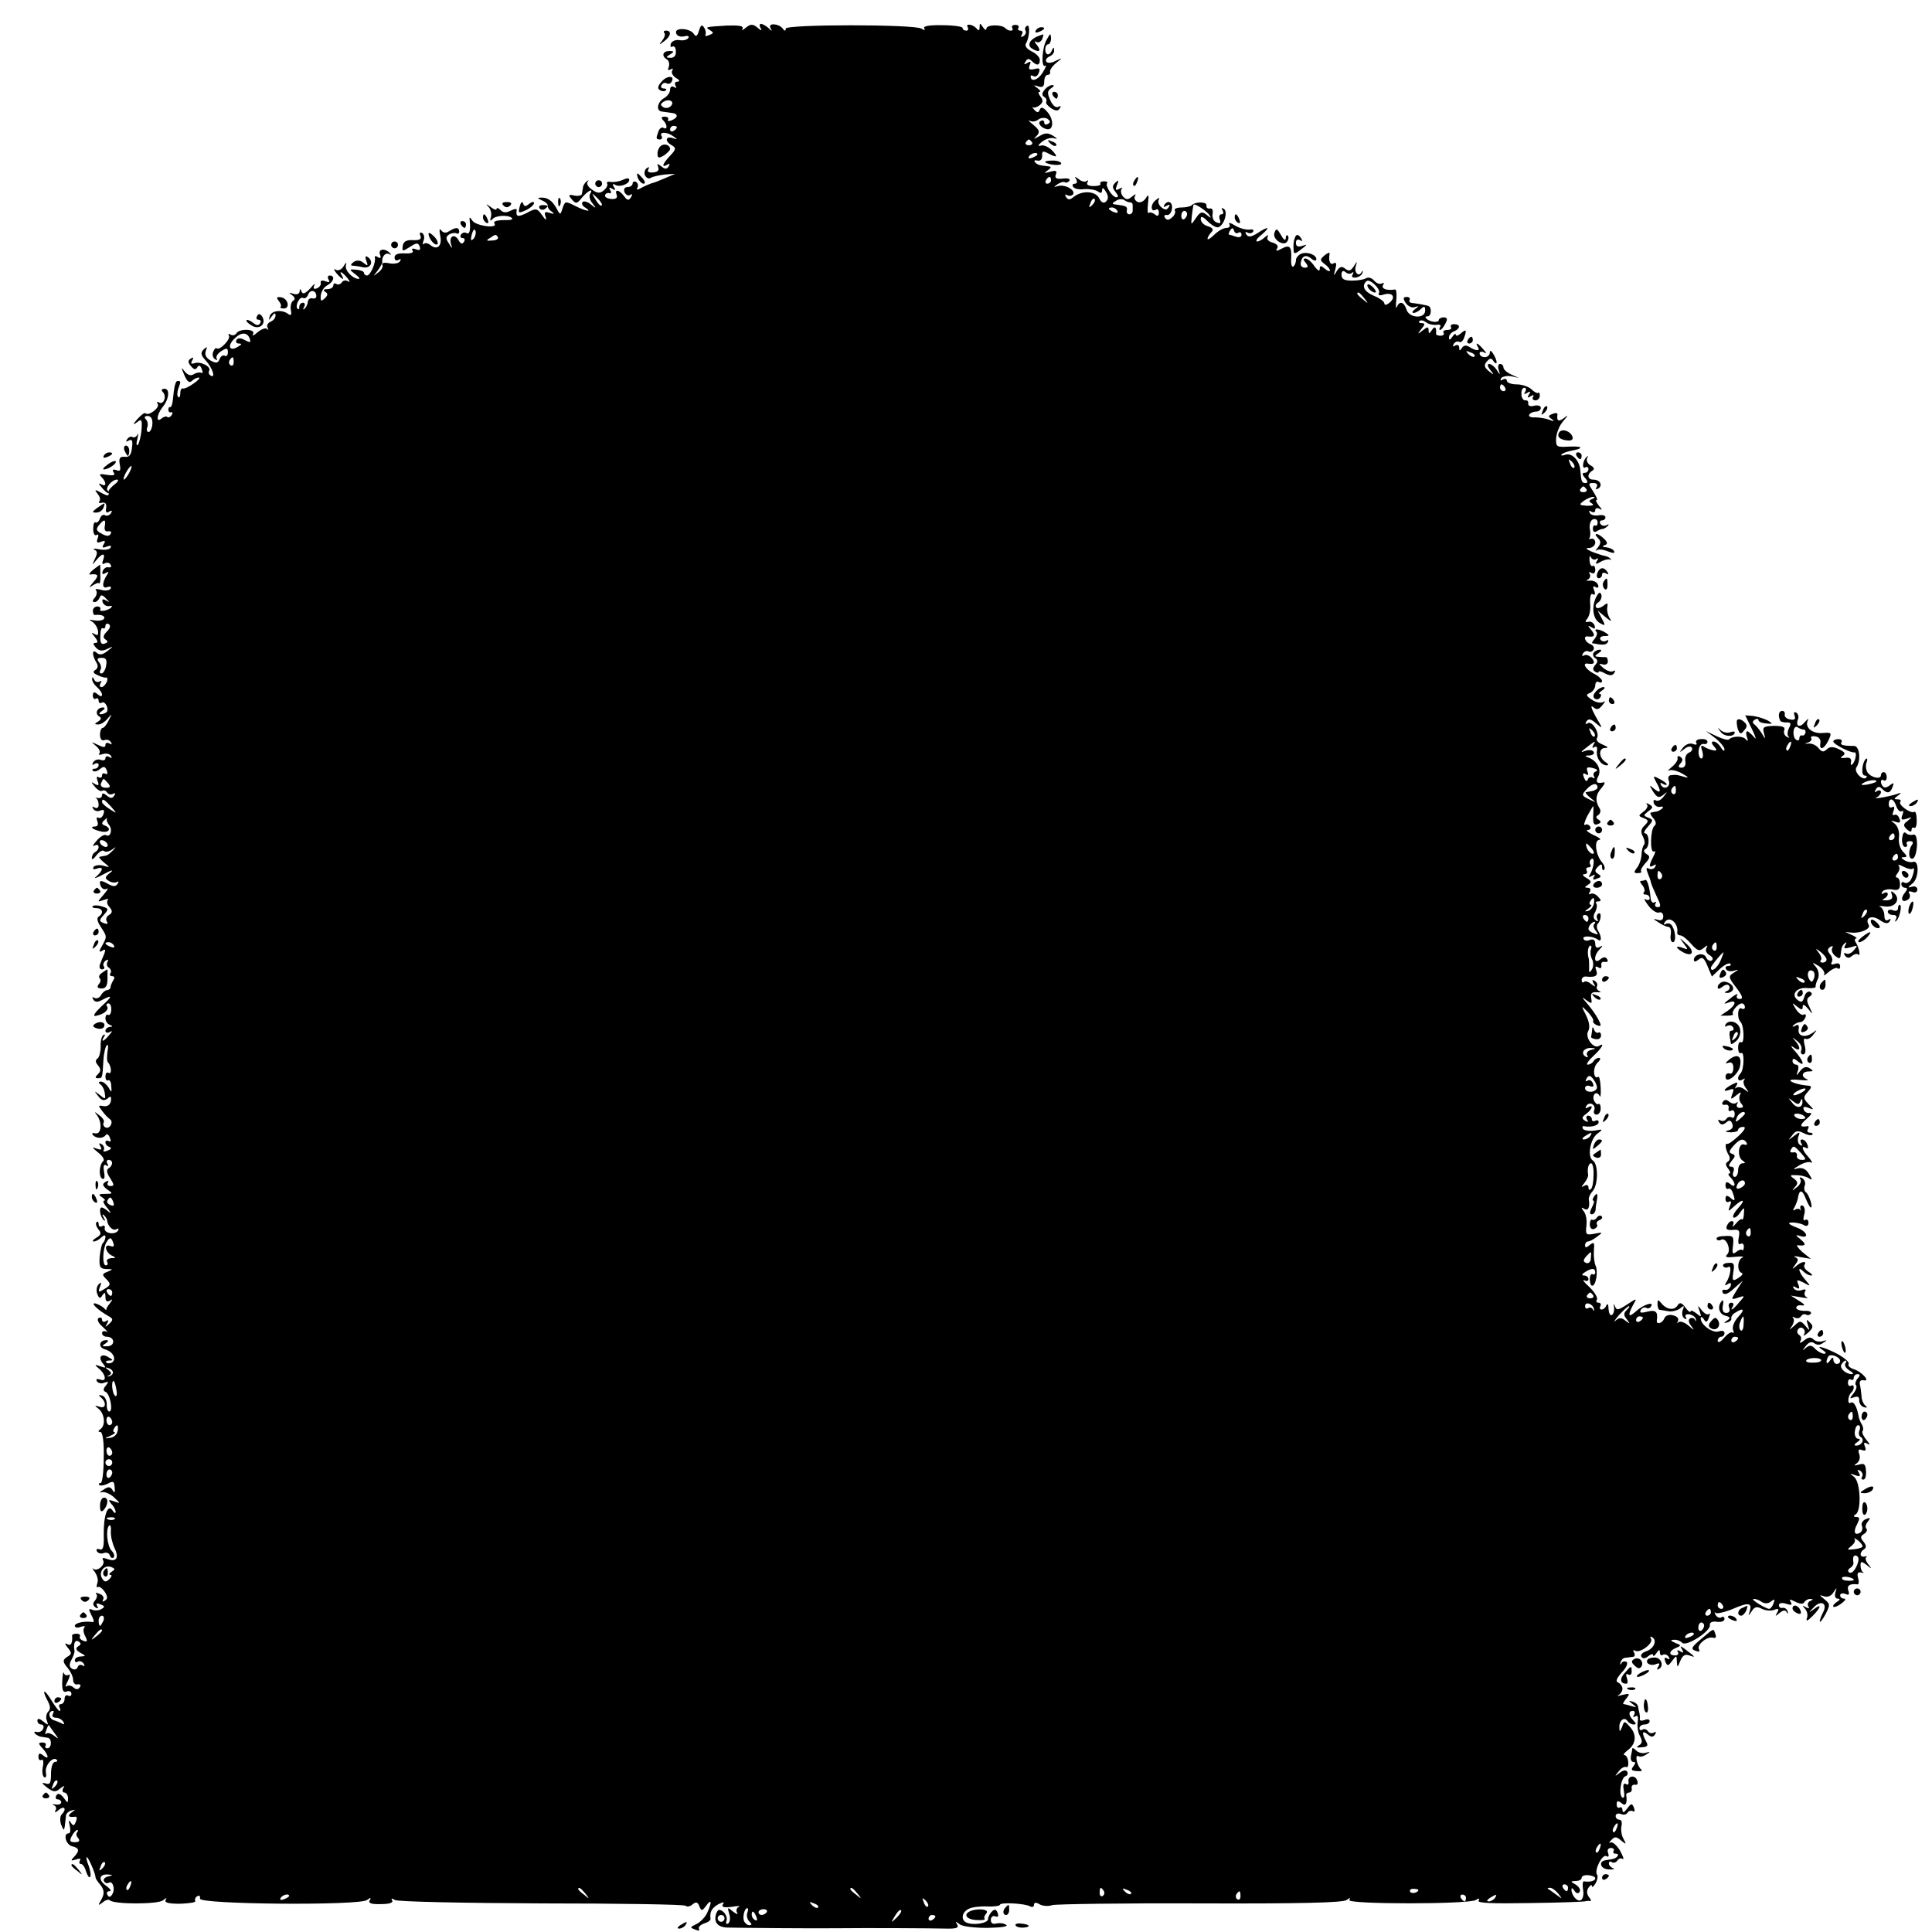 <?xml version="1.0" standalone="no"?>
<!DOCTYPE svg PUBLIC "-//W3C//DTD SVG 20010904//EN"
 "http://www.w3.org/TR/2001/REC-SVG-20010904/DTD/svg10.dtd">
<svg version="1.0" xmlns="http://www.w3.org/2000/svg"
 width="568pt" height="568pt" viewBox="0 0 568 568"
 preserveAspectRatio="xMidYMid meet">
<g transform="translate(0,568) scale(0.1,-0.1)"
fill="#000000" stroke="none">
<path d="M2055 5590 c-5 -17 -9 -19 -15 -10 -11 18 -59 20 -52 2 2 -8 13 -11
23 -9 11 3 16 1 13 -4 -3 -6 -15 -9 -26 -7 -12 2 -23 -3 -26 -11 -2 -8 0 -11
5 -8 5 3 10 -3 10 -14 1 -12 -5 -19 -15 -19 -15 0 -15 2 -2 10 13 8 12 10 -2
10 -20 0 -24 -15 -7 -25 6 -4 8 -14 5 -22 -4 -9 -2 -11 6 -7 6 4 8 3 4 -4 -3
-6 2 -15 11 -21 11 -6 13 -11 5 -11 -7 0 -10 -5 -6 -12 4 -7 3 -8 -4 -4 -7 4
-12 1 -12 -8 0 -8 -8 -19 -17 -24 -21 -12 -25 -38 -7 -40 8 -1 21 -3 29 -4 20
-2 19 -14 -1 -22 -8 -3 -13 -2 -10 2 3 5 -2 9 -10 9 -10 0 -11 -4 -4 -11 12
-12 13 -29 1 -22 -5 3 -12 -1 -15 -10 -8 -21 -8 -24 5 -24 5 0 7 5 4 10 -8 13
16 13 35 -1 13 -9 12 -10 -2 -5 -22 7 -24 -10 -3 -21 13 -8 13 -12 -5 -31 -22
-23 -27 -37 -8 -26 7 4 8 3 4 -5 -6 -9 -11 -9 -22 0 -12 9 -13 9 -9 -2 4 -10
-2 -15 -15 -16 -12 -1 -18 2 -14 9 4 7 2 8 -4 4 -6 -4 -9 -13 -6 -21 4 -8 11
-12 17 -8 6 4 25 8 42 10 l30 2 -30 -13 c-16 -7 -34 -14 -40 -15 -5 -2 -18 -7
-29 -13 -12 -7 -16 -7 -12 0 3 6 2 13 -4 17 -5 3 -10 1 -10 -4 0 -6 -7 -11
-15 -11 -9 0 -12 -6 -9 -15 4 -8 11 -12 17 -8 6 4 7 1 2 -7 -6 -10 -11 -10
-20 3 -15 20 -29 22 -22 4 3 -9 -2 -13 -16 -12 -12 1 -20 6 -18 11 1 5 7 8 13
6 5 -1 6 3 2 9 -5 8 -3 9 6 4 9 -6 11 -4 5 5 -5 8 -4 11 3 7 13 -9 42 2 42 14
0 6 -7 6 -17 1 -10 -5 -26 -8 -36 -7 -9 2 -15 0 -12 -5 3 -4 -2 -13 -10 -20
-11 -9 -19 -9 -35 3 -11 7 -17 18 -12 23 4 5 3 5 -3 1 -6 -5 -11 -13 -11 -18
-1 -5 -2 -13 -3 -18 0 -6 -10 -8 -22 -6 -18 4 -19 2 -8 -11 12 -14 15 -14 30
5 18 21 35 29 24 11 -4 -6 -1 -19 7 -28 12 -15 11 -16 -5 -3 -9 8 -21 11 -24
7 -4 -4 -1 -11 7 -16 24 -15 2 -11 -30 5 -27 14 -29 14 -36 -7 -6 -20 -7 -21
-17 -2 -13 24 -27 34 -47 33 -11 0 -10 -2 3 -8 10 -4 18 -11 17 -15 -1 -5 4
-13 12 -18 9 -7 8 -8 -6 -4 -14 5 -17 2 -12 -11 4 -12 0 -11 -10 4 -15 21 -18
22 -45 7 -27 -13 -33 -12 -30 9 1 4 -7 3 -17 -2 -13 -7 -22 -7 -30 1 -7 7 -12
8 -12 4 0 -5 -8 -2 -17 5 -15 11 -16 11 -6 0 6 -7 9 -21 6 -30 -3 -10 -2 -12
4 -6 9 12 47 14 58 4 3 -4 -2 -6 -12 -6 -34 0 -44 -3 -39 -11 9 -15 -55 -6
-65 9 -8 12 -10 12 -8 -1 3 -28 -1 -41 -10 -35 -5 3 -12 1 -16 -5 -3 -5 -1
-10 5 -10 6 0 8 -5 4 -11 -5 -8 -10 -6 -16 5 -12 21 -29 11 -22 -12 5 -14 3
-14 -6 2 -10 14 -10 20 1 27 7 4 17 5 21 3 4 -3 8 0 8 5 0 13 -10 14 -30 1 -9
-6 -17 -5 -23 3 -5 7 -6 1 -3 -15 7 -30 -8 -45 -28 -29 -7 6 -16 8 -20 4 -4
-4 -4 0 -1 9 4 9 2 19 -4 23 -6 3 -9 0 -5 -8 4 -10 -2 -14 -22 -13 -19 1 -28
-4 -30 -17 -2 -17 -1 -17 21 -3 20 13 24 13 29 1 3 -10 0 -12 -11 -8 -10 4
-14 2 -10 -4 4 -6 -6 -9 -23 -8 -20 1 -30 -3 -30 -12 0 -8 5 -11 12 -7 6 4 8
3 4 -4 -3 -6 -18 -9 -32 -6 -14 3 -23 1 -20 -5 3 -5 -2 -15 -12 -22 -16 -13
-16 -13 -2 5 8 11 14 22 14 25 -3 15 9 30 20 24 6 -3 7 -2 3 2 -14 16 -36 14
-30 -3 4 -10 2 -13 -6 -8 -6 4 -10 4 -9 -1 4 -14 -13 -53 -23 -53 -5 0 -9 4
-9 8 0 4 -10 8 -22 9 -22 2 -22 1 -4 -13 11 -8 16 -14 10 -14 -18 1 -41 25
-37 40 3 10 0 9 -7 -3 -6 -10 -16 -14 -23 -10 -7 4 -6 0 2 -10 15 -18 26 -23
16 -7 -10 16 1 11 16 -7 8 -10 9 -14 2 -10 -6 4 -14 3 -18 -3 -4 -6 -11 -8
-16 -5 -5 4 -9 1 -9 -4 0 -6 -8 -11 -17 -11 -12 0 -14 -3 -7 -8 9 -5 8 -10 -1
-19 -11 -10 -13 -9 -12 8 1 11 9 25 19 30 20 11 24 29 7 29 -5 0 -7 -5 -3 -12
5 -8 2 -9 -9 -5 -10 4 -16 2 -14 -5 1 -6 -4 -13 -12 -16 -9 -3 -11 0 -7 9 4 8
-1 4 -12 -9 -14 -15 -22 -18 -25 -10 -4 10 -6 10 -6 1 -1 -7 -8 -10 -18 -7
-14 5 -15 4 -4 -4 8 -6 10 -12 3 -16 -6 -4 -9 -16 -7 -27 3 -15 1 -18 -8 -12
-18 14 -50 10 -54 -7 -4 -13 -3 -13 6 0 8 11 11 11 11 2 0 -7 -7 -15 -15 -18
-8 -4 -12 -11 -8 -18 3 -6 2 -8 -2 -3 -5 4 -17 -1 -28 -10 -11 -10 -17 -12
-13 -5 9 15 -40 17 -49 2 -4 -6 -11 -7 -17 -4 -6 4 -8 3 -5 -3 6 -10 -28 -45
-36 -37 -2 3 -7 -2 -10 -10 -4 -9 -1 -18 5 -22 6 -4 8 -3 5 2 -3 6 3 15 14 22
16 10 19 9 19 -4 0 -8 -4 -13 -9 -10 -5 3 -12 -1 -15 -9 -5 -13 -10 -14 -27
-5 -13 8 -18 17 -14 28 5 14 4 14 -6 5 -10 -10 -9 -17 6 -33 20 -22 30 -54 14
-44 -5 3 -7 9 -4 14 7 12 -26 29 -44 22 -9 -3 -11 0 -6 8 5 9 4 11 -4 6 -9 -6
-9 -11 0 -22 9 -11 14 -12 19 -4 5 8 9 6 13 -5 4 -9 3 -14 -1 -11 -4 2 -14 1
-22 -4 -9 -6 -18 -3 -27 8 -11 14 -11 13 -1 -11 8 -19 15 -24 22 -17 5 5 15
10 20 10 6 0 -1 -8 -14 -17 -14 -10 -28 -17 -33 -15 -4 1 -7 -5 -7 -15 0 -9
-3 -14 -6 -10 -4 3 -3 14 0 24 8 21 8 23 -1 23 -7 1 -11 -15 -15 -57 -1 -12
-5 -21 -8 -20 -3 1 -5 -2 -5 -8 0 -5 4 -9 8 -7 5 1 5 -2 2 -8 -4 -6 -10 -9
-13 -6 -3 3 -11 1 -18 -5 -16 -13 -13 13 4 34 19 23 22 54 6 54 -9 0 -11 -4
-5 -10 12 -12 2 -39 -12 -30 -6 3 -7 1 -3 -5 6 -11 -27 -36 -36 -27 -3 3 -13
-5 -24 -17 -14 -16 -14 -19 -2 -10 15 12 16 9 14 -23 -2 -19 -7 -39 -11 -43
-4 -4 -5 4 -1 18 3 14 3 19 0 12 -3 -6 -10 -10 -14 -7 -5 3 -12 0 -16 -6 -5
-8 -3 -9 5 -4 9 5 12 -1 9 -21 -2 -21 -8 -29 -21 -27 -15 1 -18 -4 -15 -22 4
-18 1 -22 -10 -17 -10 3 -13 1 -8 -7 6 -8 0 -10 -20 -7 -21 4 -24 2 -16 -6 16
-16 15 -31 0 -22 -9 5 -9 2 1 -9 7 -9 16 -17 19 -17 3 0 2 3 -1 7 -9 8 12 33
27 33 6 0 3 -7 -7 -14 -10 -8 -18 -17 -18 -20 2 -15 0 -16 -21 -5 -20 11 -21
10 -11 -3 7 -8 9 -18 5 -22 -4 -4 0 -6 8 -4 10 2 14 -3 12 -16 -2 -12 1 -16 9
-10 8 4 10 3 5 -5 -4 -6 -12 -9 -17 -6 -5 4 -12 -1 -15 -9 -3 -9 -9 -14 -13
-12 -4 3 -7 -6 -7 -19 0 -13 4 -21 10 -18 5 4 7 -1 3 -10 -4 -12 -2 -14 10
-10 12 5 14 3 8 -7 -6 -10 -4 -12 9 -7 10 4 15 3 11 -3 -3 -6 -18 -8 -33 -5
-15 3 -21 2 -15 -1 10 -4 10 -11 2 -27 -9 -20 -9 -20 4 -4 18 22 28 22 20 0
-4 -10 -2 -14 5 -9 6 3 14 2 17 -4 4 -6 1 -9 -6 -8 -6 2 -14 -3 -17 -11 -3 -9
0 -11 8 -6 10 6 11 4 4 -6 -15 -24 -14 -41 2 -35 9 3 12 1 9 -5 -4 -5 -16 -7
-28 -3 -12 3 -19 3 -15 -1 4 -5 3 -14 -3 -22 -8 -8 -8 -13 -1 -13 6 0 12 6 15
13 3 9 8 9 18 -2 12 -12 12 -13 0 -6 -9 5 -12 3 -9 -6 3 -8 12 -12 19 -11 8 2
10 0 6 -4 -10 -10 -38 -14 -32 -5 2 4 -2 8 -9 8 -7 0 -13 -6 -13 -13 0 -7 3
-13 6 -12 19 2 31 -3 27 -11 -3 -5 -16 -7 -29 -5 -15 3 -17 2 -7 -3 8 -5 16
-16 18 -27 2 -13 -1 -16 -10 -10 -10 6 -10 4 1 -9 9 -12 10 -17 2 -17 -8 0 -8
-4 1 -14 9 -10 19 -11 33 -4 20 9 20 9 1 -6 -14 -11 -23 -13 -32 -5 -14 12
-14 -7 0 -30 5 -8 4 -16 -4 -21 -8 -5 -6 -9 7 -15 10 -5 21 -8 25 -7 4 1 5 -5
2 -13 -4 -8 -10 -15 -16 -15 -5 0 -6 5 -2 12 4 6 3 8 -4 4 -5 -3 -13 0 -15 6
-4 8 -6 9 -6 2 -1 -6 6 -17 14 -24 8 -7 15 -17 15 -22 0 -7 -5 -6 -13 1 -10 8
-14 7 -14 -4 0 -8 4 -12 9 -9 4 3 8 0 8 -6 0 -6 4 -9 9 -6 10 7 23 -19 14 -28
-4 -3 -11 -6 -17 -6 -6 0 -4 5 4 10 9 6 10 10 3 10 -17 0 -25 -17 -12 -26 8
-4 7 -9 -2 -15 -12 -7 -12 -9 0 -9 8 0 20 8 28 18 13 15 13 15 3 -5 -6 -13
-14 -23 -18 -23 -4 0 -8 -9 -8 -20 0 -12 5 -19 13 -16 7 3 15 0 19 -6 4 -7 3
-8 -4 -4 -7 4 -12 2 -12 -4 0 -8 -6 -8 -22 0 -21 10 -21 10 -6 -3 10 -8 14
-18 10 -22 -4 -5 1 -5 10 -2 10 3 20 1 24 -5 4 -7 3 -8 -4 -4 -7 4 -12 3 -12
-3 0 -6 -6 -8 -14 -5 -8 3 -17 0 -22 -7 -4 -8 -3 -10 4 -5 7 4 12 2 12 -3 0
-6 -5 -11 -12 -11 -6 0 -8 -3 -5 -6 4 -4 13 -2 21 5 11 9 15 8 20 -4 3 -9 2
-13 -4 -10 -6 3 -10 1 -10 -5 0 -6 -4 -8 -10 -5 -6 4 -7 -1 -3 -11 5 -13 3
-15 -8 -9 -12 8 -12 6 0 -8 7 -9 17 -15 21 -12 5 3 11 1 15 -5 4 -6 11 -7 17
-4 7 4 8 2 4 -5 -6 -9 -11 -9 -22 0 -10 8 -14 8 -14 1 0 -6 -6 -10 -12 -8 -7
1 -10 1 -5 -1 4 -3 7 -11 7 -19 0 -9 -5 -12 -12 -8 -7 4 -8 3 -4 -4 4 -6 13
-9 21 -5 11 4 13 1 9 -11 -3 -9 -10 -13 -15 -10 -5 3 -6 -2 -3 -10 4 -10 1
-16 -7 -16 -18 0 -5 -10 20 -15 22 -4 30 10 9 18 -10 4 -10 7 -1 16 7 6 11 8
8 5 -3 -4 0 -13 6 -20 11 -14 3 -38 -10 -29 -5 2 -17 -5 -27 -17 -11 -12 -13
-18 -6 -14 14 8 17 -10 2 -19 -6 -3 -10 -11 -10 -18 0 -6 6 -2 14 9 8 10 18
16 22 12 4 -4 14 -2 23 4 14 10 14 10 3 -2 -7 -8 -17 -16 -23 -16 -5 -1 -12
-2 -16 -3 -4 0 2 -8 13 -17 19 -15 18 -15 -3 -9 -12 3 -24 1 -28 -4 -3 -7 0
-8 9 -5 21 8 20 -5 -1 -23 -10 -8 0 -5 22 7 22 12 31 14 20 5 -17 -13 -18 -17
-5 -25 8 -5 18 -6 24 -3 5 3 6 1 2 -5 -5 -9 -13 -9 -26 -2 -25 14 -30 13 -24
-5 4 -8 11 -12 18 -8 6 3 2 -4 -9 -17 -20 -23 -20 -23 0 -16 11 4 16 4 12 0
-4 -4 -2 -14 5 -21 9 -11 9 -16 -1 -23 -8 -4 -11 -13 -7 -19 5 -7 1 -9 -9 -5
-14 6 -14 8 0 24 15 17 15 19 -5 25 -12 4 -24 4 -27 1 -4 -3 1 -6 10 -6 19 0
23 -15 7 -25 -6 -4 -4 -14 5 -28 20 -31 20 -30 6 -56 -11 -19 -11 -22 0 -16 9
6 10 3 6 -8 -4 -10 -10 -24 -13 -32 -3 -8 -1 -15 6 -15 6 0 9 4 5 9 -3 5 0 13
6 17 7 4 9 3 5 -4 -3 -6 -2 -13 4 -17 6 -4 8 -11 5 -16 -4 -5 -1 -9 5 -9 7 0
8 -5 3 -12 -4 -7 -8 -16 -8 -20 0 -5 -4 -8 -10 -9 -5 0 -14 -7 -18 -15 -5 -8
-13 -11 -19 -8 -7 4 -8 2 -4 -4 5 -9 13 -9 26 -2 32 17 31 11 -2 -19 -18 -17
-26 -29 -18 -28 24 4 41 17 35 28 -4 5 -2 9 4 9 5 0 9 -9 8 -19 0 -11 -5 -17
-9 -15 -4 3 -8 -1 -8 -10 0 -8 6 -17 13 -19 9 -4 9 -6 0 -6 -7 -1 -13 -6 -13
-12 0 -5 6 -7 13 -3 8 5 8 2 -2 -9 -15 -19 -26 -23 -15 -5 4 6 3 8 -2 5 -5 -3
-9 -18 -8 -34 0 -15 -4 -31 -9 -35 -7 -4 -7 -11 1 -20 9 -11 9 -17 0 -26 -9
-9 -9 -12 0 -12 13 0 13 0 16 52 1 21 6 41 10 45 4 4 5 -4 2 -19 -2 -14 -2
-29 2 -32 10 -11 11 -37 1 -30 -5 3 -9 -2 -9 -11 0 -9 4 -14 8 -11 4 2 9 -5 9
-17 2 -20 1 -20 -8 -4 -6 9 -15 17 -22 17 -8 0 -8 -3 -2 -8 6 -4 12 -16 13
-26 3 -18 2 -19 -15 -5 -17 13 -17 13 -4 -4 10 -13 17 -14 27 -7 9 9 12 7 10
-7 -2 -11 -10 -17 -22 -15 -16 3 -16 2 -3 -15 7 -10 18 -21 23 -24 11 -9 -3
-31 -15 -23 -5 3 -7 9 -4 14 3 4 -3 14 -13 21 -15 12 -16 12 -6 -1 15 -22 12
-56 -6 -52 -8 2 -11 0 -7 -5 11 -11 30 -11 38 0 3 5 9 1 12 -8 4 -9 3 -13 -3
-10 -6 3 -10 2 -10 -4 0 -5 5 -11 12 -13 7 -3 5 -7 -6 -11 -9 -4 -15 -3 -11 2
3 5 0 13 -6 17 -8 5 -9 3 -4 -6 6 -10 3 -12 -11 -7 -15 6 -14 4 4 -11 13 -10
20 -21 16 -25 -13 -12 -14 -46 -4 -52 7 -4 9 3 6 19 -3 18 -1 24 6 20 7 -4 8
-2 4 4 -4 7 -2 12 3 12 14 0 14 -17 0 -25 -7 -5 -5 -14 5 -29 12 -19 12 -23 1
-23 -8 0 -11 5 -8 10 4 6 1 7 -7 2 -10 -6 -9 -11 5 -22 18 -12 17 -13 -6 -13
-19 0 -21 -2 -9 -10 8 -5 11 -10 6 -10 -5 0 -1 -10 10 -22 10 -13 12 -17 4
-11 -8 7 -17 13 -21 13 -9 0 -5 -27 6 -37 4 -5 5 -1 0 7 -5 9 -5 12 1 7 5 -5
9 -12 9 -15 1 -16 17 -32 27 -26 6 4 8 2 5 -4 -9 -14 -43 -8 -39 8 1 6 -2 9
-8 5 -5 -3 -10 -1 -10 6 0 7 -3 9 -6 6 -4 -4 -1 -13 5 -21 10 -11 8 -17 -6
-25 -10 -6 -13 -11 -7 -11 5 0 15 5 22 12 7 7 12 8 12 2 0 -6 -3 -14 -7 -18
-4 -3 -8 -22 -10 -41 -2 -30 1 -35 20 -36 20 0 20 -1 3 -8 -16 -6 -17 -9 -3
-22 13 -14 13 -17 -5 -28 -19 -12 -20 -11 -14 6 5 13 4 15 -4 7 -6 -6 -8 -19
-4 -28 5 -14 9 -15 15 -4 7 10 9 9 9 -5 0 -12 4 -16 13 -11 9 6 9 5 0 -8 -7
-8 -12 -17 -10 -19 1 -2 -3 0 -8 6 -6 5 -17 11 -25 13 -15 2 8 -20 40 -38 13
-7 13 -11 1 -22 -12 -11 -13 -11 -6 1 5 9 4 12 -3 7 -7 -4 -12 -2 -12 4 0 6
-5 8 -10 5 -6 -4 -1 -15 12 -26 13 -12 17 -18 11 -14 -7 3 -13 1 -13 -4 0 -6
6 -11 14 -11 23 0 26 -26 3 -28 -17 -1 -19 1 -7 8 9 6 10 10 3 10 -22 0 -25
-21 -5 -27 24 -6 36 -29 21 -39 -6 -3 -13 -3 -16 0 -4 3 0 6 8 6 12 0 12 2 -1
9 -21 14 -33 2 -18 -17 11 -14 10 -15 -7 -9 -17 6 -18 5 -5 -6 21 -17 25 -41
5 -33 -10 3 -14 2 -10 -5 4 -6 14 -8 22 -4 13 4 13 3 4 -9 -8 -9 -8 -15 -1
-18 13 -4 24 -58 11 -58 -4 0 -8 10 -7 22 0 11 -6 23 -14 25 -9 3 -11 1 -5 -4
19 -15 17 -36 -2 -29 -16 5 -16 4 -3 -6 18 -15 21 -49 5 -60 -7 -5 -7 -8 0 -8
7 0 11 -30 10 -75 0 -41 -4 -75 -9 -75 -5 0 -7 -3 -4 -6 4 -3 15 -1 25 4 16 9
19 7 20 -11 2 -16 0 -18 -6 -8 -7 11 -13 11 -27 1 -11 -6 -12 -10 -4 -7 8 2
24 -5 35 -15 20 -19 20 -19 0 -12 -16 6 -18 5 -8 -7 7 -7 13 -18 13 -24 0 -5
-4 -4 -9 4 -14 22 -27 -15 -26 -72 1 -36 -2 -46 -13 -42 -7 3 -10 0 -7 -6 4
-6 13 -8 20 -5 8 3 16 0 18 -7 2 -7 7 -9 11 -6 4 4 1 13 -6 20 -13 14 -18 63
-7 74 4 3 6 -5 5 -17 -1 -13 4 -35 11 -50 14 -29 5 -42 -23 -31 -11 4 -15 3
-11 -4 8 -13 -17 -35 -29 -25 -4 4 -2 -1 5 -10 7 -10 11 -25 7 -33 -3 -9 -2
-14 2 -11 4 3 13 -4 20 -14 9 -14 9 -21 0 -26 -6 -4 -8 -3 -5 3 4 6 -1 14 -10
17 -10 4 -14 4 -10 0 4 -4 2 -13 -4 -20 -7 -8 -6 -14 2 -20 8 -4 9 -3 5 4 -5
8 -1 10 9 5 13 -4 14 -8 4 -13 -7 -5 -19 -6 -27 -3 -12 5 -12 2 -3 -16 7 -12
8 -21 4 -20 -23 4 -53 -2 -53 -11 0 -5 8 -7 17 -3 10 3 15 3 11 -2 -4 -4 -3
-16 3 -26 7 -15 6 -17 -6 -13 -8 3 -13 9 -10 13 2 4 -2 8 -10 8 -8 0 -14 -3
-13 -6 2 -22 -4 -31 -14 -25 -8 5 -8 1 1 -10 12 -14 12 -19 2 -25 -18 -11 -18
-16 -1 -36 8 -10 15 -25 15 -34 0 -9 6 -15 13 -13 8 1 11 -2 7 -8 -5 -8 -11
-8 -19 -1 -7 6 -16 7 -21 3 -4 -4 -2 4 5 17 6 13 7 21 2 17 -6 -3 -12 -1 -14
5 -2 7 -4 -4 -5 -24 -1 -27 3 -34 13 -30 8 3 14 0 14 -7 0 -6 -4 -8 -10 -5 -5
3 -10 -1 -10 -9 0 -9 -5 -16 -11 -16 -5 0 -7 -5 -4 -10 3 -6 4 -10 0 -10 -3 0
-14 15 -25 33 -21 34 -28 30 -9 -5 7 -14 8 -23 1 -30 -6 -6 -8 -18 -4 -27 5
-14 4 -14 -11 -2 -11 9 -17 10 -17 2 0 -6 5 -11 11 -11 6 0 9 -6 6 -12 -2 -7
-11 -12 -18 -10 -8 2 -10 0 -6 -5 5 -4 13 -9 18 -9 5 -1 14 -2 19 -3 13 -1 13
-31 -1 -31 -5 0 -8 4 -5 8 3 5 -1 9 -9 9 -13 0 -13 -3 0 -17 19 -21 20 -36 2
-21 -10 8 -14 7 -14 -4 0 -8 4 -12 9 -9 5 3 7 -6 4 -20 -3 -14 -1 -28 4 -31 5
-3 7 3 5 14 -4 20 21 49 32 37 3 -3 1 -6 -5 -6 -7 0 -12 -15 -12 -35 0 -28 -3
-33 -17 -28 -12 3 -10 0 5 -12 19 -14 25 -15 39 -3 12 9 15 9 9 1 -4 -7 -2
-13 3 -13 6 0 11 -8 11 -17 0 -15 -1 -15 -13 2 -10 12 -16 14 -21 7 -4 -7 -2
-12 3 -12 6 0 11 -4 11 -9 0 -5 -8 -8 -17 -6 -10 1 -12 0 -5 -2 7 -3 9 -10 5
-16 -4 -7 1 -6 10 2 17 14 24 2 8 -14 -5 -6 -5 -19 -1 -30 9 -21 9 -22 14 27
0 6 8 13 16 15 13 4 13 3 0 -6 -13 -10 -8 -15 12 -12 4 0 5 -6 1 -15 -5 -13
-8 -13 -15 -2 -6 9 -7 6 -3 -9 3 -13 2 -23 -3 -23 -17 0 -9 -33 10 -38 21 -5
23 -13 6 -31 -11 -11 -10 -13 5 -8 11 4 16 3 12 -3 -3 -6 -2 -10 3 -10 5 0 12
-10 15 -22 4 -12 9 -20 12 -16 3 3 1 17 -4 32 -6 14 -8 26 -6 26 5 0 26 -49
26 -60 0 -3 6 -12 13 -20 14 -17 14 -29 1 -50 -7 -12 -6 -13 7 -3 8 7 18 10
21 6 13 -12 141 -12 156 0 10 8 13 8 8 1 -4 -8 9 -11 43 -11 26 1 47 4 44 8
-2 4 0 11 6 14 6 4 9 1 8 -7 -4 -17 469 -21 491 -4 11 8 13 8 8 -1 -5 -8 4
-12 33 -11 25 0 37 4 33 11 -4 6 -1 7 8 1 8 -5 201 -9 431 -10 230 0 421 -3
424 -7 4 -4 13 -2 20 4 11 9 15 7 20 -5 6 -15 8 -15 20 1 16 22 18 12 3 -21
-6 -13 -21 -28 -32 -33 -19 -9 -19 -10 -3 -16 9 -4 15 -3 11 2 -3 5 4 12 15
16 11 3 19 9 19 13 -3 20 3 32 22 43 16 8 20 8 14 0 -4 -8 4 -10 27 -7 18 3
27 3 20 0 -6 -3 -9 -11 -5 -17 4 -7 -1 -5 -12 3 -16 14 -17 13 -11 -7 4 -12 2
-24 -3 -28 -6 -3 -8 0 -5 8 3 8 -2 19 -9 26 -12 9 -16 8 -21 -4 -9 -25 3 -41
32 -42 31 -1 266 -3 327 -2 86 1 272 0 313 -1 34 -1 42 2 36 12 -6 10 -5 10 7
1 8 -7 44 -11 82 -11 41 1 63 4 55 9 -7 5 -20 6 -29 4 -10 -3 -16 1 -16 10 0
9 6 14 13 11 8 -3 11 0 7 10 -4 11 -9 12 -17 4 -6 -6 -11 -16 -11 -22 0 -12
-41 -19 -62 -11 -19 7 -16 31 5 41 9 5 34 8 55 7 20 -1 37 2 37 5 0 8 75 4 89
-5 6 -3 11 -1 11 5 0 7 6 8 17 1 9 -5 26 -6 37 -2 12 3 208 6 436 5 290 -1
419 2 429 10 10 7 13 8 8 0 -8 -13 351 -13 372 0 9 6 12 5 8 -2 -5 -7 41 -9
150 -7 87 1 160 4 163 5 3 1 9 2 14 1 5 -1 4 4 -2 11 -7 9 -8 19 -2 28 6 8 10
11 10 5 0 -5 5 -2 11 8 5 9 8 21 4 26 -8 14 16 61 28 54 6 -4 8 0 5 9 -4 8 0
15 8 15 7 0 11 -4 8 -9 -3 -4 0 -8 7 -8 13 0 3 -14 -12 -16 -5 -1 -13 -2 -18
-3 -23 -3 -16 -26 8 -27 14 -1 20 1 14 3 -7 3 -13 9 -13 14 0 6 4 8 9 4 5 -3
12 -1 16 5 4 6 10 8 15 5 6 -3 2 7 -7 24 -10 16 -22 27 -28 24 -5 -3 -5 0 2 7
10 11 15 11 29 -1 16 -13 16 -12 7 5 -6 10 -8 27 -6 37 3 11 0 19 -6 19 -6 0
-11 5 -11 11 0 6 7 9 15 6 8 -4 17 -2 20 4 4 5 11 7 16 4 5 -3 6 1 3 10 -6 14
-8 14 -20 -2 -9 -12 -13 -14 -14 -5 0 7 -4 11 -8 8 -5 -3 -9 1 -9 9 0 11 4 12
14 4 12 -11 18 -2 14 24 0 4 4 7 9 7 5 0 9 6 7 13 -1 6 3 11 10 10 7 -2 10 4
6 13 -6 17 -29 13 -25 -5 1 -7 -2 -10 -8 -6 -7 4 -9 -3 -6 -19 3 -15 1 -24 -4
-21 -12 7 -5 58 9 63 6 2 8 8 5 13 -3 6 -12 5 -22 -3 -15 -12 -16 -11 -3 4 7
10 17 15 22 13 4 -3 7 4 6 15 -1 11 -6 20 -11 20 -5 0 -1 6 9 14 25 18 28 46
7 69 -16 18 -17 18 -23 0 -7 -16 -8 -16 -8 -1 -1 20 15 32 24 18 3 -5 11 -10
18 -10 8 0 8 3 -1 12 -15 15 -15 28 -1 28 5 0 7 -5 3 -12 -4 -7 -3 -8 4 -4 7
4 9 -1 7 -15 -2 -12 0 -31 6 -42 8 -15 8 -22 -2 -28 -10 -6 -7 -8 8 -6 17 1
20 5 12 18 -13 25 -11 33 5 20 11 -9 16 -9 22 0 4 7 3 9 -4 5 -6 -3 -13 -2
-17 4 -4 6 -11 8 -16 5 -5 -4 -9 -1 -9 4 0 6 7 11 15 11 8 0 15 4 15 10 0 5
-7 7 -15 3 -9 -3 -15 -2 -14 3 1 5 0 12 -1 17 -1 4 -3 12 -4 19 0 6 -8 13 -16
15 -13 4 -13 3 0 -7 13 -10 12 -11 -3 -6 -10 3 -21 6 -24 6 -3 0 1 7 8 16 12
15 11 16 -11 11 -14 -4 -19 -4 -12 -1 6 3 12 12 12 19 0 7 -6 15 -12 18 -9 3
-6 12 10 30 14 14 19 28 14 31 -6 3 -13 1 -15 -4 -3 -6 -4 -5 -3 2 2 7 8 14
14 14 7 1 17 2 23 3 5 0 7 6 3 13 -4 6 -3 8 3 5 14 -9 55 22 47 35 -4 7 -2 8
4 4 15 -9 4 -34 -19 -41 -11 -4 -17 -11 -13 -16 4 -6 11 -6 20 2 8 6 14 8 14
3 0 -5 5 -2 10 6 7 11 10 11 10 2 0 -7 4 -11 9 -7 5 3 13 0 17 -6 4 -8 3 -9
-4 -5 -8 5 -10 2 -6 -9 6 -14 8 -14 20 2 13 17 13 17 14 -2 1 -19 2 -18 10 2
7 16 14 21 27 16 19 -7 18 -5 -11 17 -16 12 -18 12 -11 1 6 -10 4 -12 -5 -6
-8 5 -11 4 -7 -2 3 -5 0 -10 -8 -10 -20 0 -19 13 2 22 17 7 16 8 -2 15 -14 6
-15 9 -4 9 8 1 19 -3 25 -9 12 -12 85 35 81 53 -1 7 7 11 21 9 12 -2 22 2 22
8 0 6 -4 9 -9 5 -5 -3 -13 0 -17 7 -4 7 -4 10 0 6 4 -3 27 2 51 12 46 20 57
18 49 -8 -5 -14 -4 -14 6 1 8 13 15 15 30 7 10 -5 26 -7 36 -3 13 5 15 3 9 -8
-7 -12 -6 -12 7 -1 11 9 18 9 21 2 3 -6 4 -5 3 2 -2 7 -9 12 -15 11 -6 -2 -11
2 -11 8 0 6 9 8 21 4 15 -5 19 -4 14 5 -6 9 -3 9 13 1 14 -7 23 -8 27 -1 3 5
12 10 18 9 9 0 8 -2 -1 -6 -6 -2 -9 -10 -6 -15 5 -7 2 -8 -7 -3 -11 6 -11 5
-2 -5 6 -7 9 -19 5 -28 -3 -10 3 -7 16 6 26 26 29 40 5 21 -17 -12 -17 -12 -1
5 21 23 42 13 28 -14 -5 -10 -10 -22 -10 -27 1 -4 8 5 17 21 14 28 14 30 -3
44 -16 13 -16 14 -2 9 11 -4 22 1 28 11 11 16 11 16 6 0 -3 -11 0 -18 7 -18 8
0 7 -4 -3 -10 -8 -5 -12 -11 -10 -14 3 -2 14 2 24 10 11 8 14 14 8 14 -7 0
-12 4 -12 10 0 5 7 7 15 4 11 -5 13 -2 9 10 -5 14 4 21 27 18 4 -1 5 8 2 18
-4 14 -1 19 8 17 8 -2 11 -2 7 0 -5 3 -8 12 -8 20 0 13 2 14 18 2 15 -13 16
-12 4 3 -7 9 -9 18 -5 20 4 3 2 3 -4 2 -16 -4 -17 12 -3 21 8 5 7 12 -1 22
-10 12 -10 16 1 23 8 5 11 12 7 16 -4 4 -2 13 5 21 8 11 7 12 -6 7 -10 -4 -15
-13 -12 -20 3 -7 1 -16 -5 -20 -17 -10 -21 3 -9 25 8 16 8 21 -2 21 -9 0 -10
3 -2 8 17 11 14 95 -5 110 -14 11 -14 11 3 5 14 -5 17 -3 11 7 -5 9 -4 11 4 6
6 -4 9 -12 6 -17 -4 -5 -2 -9 3 -9 6 0 9 11 8 25 -1 20 -5 24 -21 19 -15 -4
-16 -3 -6 4 8 6 11 17 7 27 -4 12 -2 16 8 12 11 -4 13 -1 9 10 -5 12 -3 14 8
8 8 -5 7 -1 -4 12 -9 11 -14 22 -11 26 3 3 2 12 -2 19 -5 7 -9 19 -10 26 -5
27 -14 43 -23 38 -10 -7 -9 20 2 30 10 10 9 26 -1 20 -5 -3 -9 1 -9 9 0 8 4
12 9 9 4 -3 8 0 8 5 0 6 5 11 11 11 8 0 9 -4 0 -13 -6 -8 -8 -17 -4 -20 3 -4
0 -14 -8 -24 -12 -15 -12 -16 2 -11 11 4 16 1 15 -9 0 -9 6 -18 14 -20 9 -3
11 -1 5 4 -6 4 -12 17 -12 28 -1 11 -3 27 -5 35 -2 9 3 14 11 12 22 -5 -6 26
-30 33 -11 4 -17 10 -14 15 3 5 -12 18 -34 30 -41 21 -68 27 -41 10 9 -6 10
-10 3 -10 -6 0 -18 6 -26 14 -11 12 -17 12 -28 3 -11 -10 -11 -9 0 6 9 11 17
14 25 8 8 -6 17 -6 26 1 13 8 12 9 -1 5 -9 -3 -21 -1 -27 5 -8 8 -16 7 -28 -3
-10 -8 -15 -9 -11 -2 4 6 3 14 -3 18 -6 4 -8 11 -4 16 8 14 26 0 18 -14 -4 -7
1 -4 12 5 15 14 16 20 5 30 -10 11 -11 9 -6 -7 6 -18 6 -19 -7 -3 -14 16 -16
16 -33 0 -15 -13 -16 -13 -7 -1 6 9 8 20 4 24 -4 5 -2 5 5 1 6 -3 14 -2 18 4
4 6 10 8 15 5 5 -3 11 -1 14 3 3 5 -5 9 -18 8 -14 0 -25 4 -25 9 0 6 8 9 17 7
11 -1 7 4 -8 13 l-25 16 30 -5 c17 -3 24 -3 17 0 -6 3 -9 11 -5 17 4 6 0 8
-10 4 -9 -3 -19 -1 -23 5 -5 7 -2 8 6 3 10 -6 12 -4 7 9 -6 14 -4 15 16 5 21
-12 21 -11 5 8 -20 22 -25 44 -6 25 7 -7 17 -12 23 -12 5 0 2 5 -8 11 -9 6
-15 14 -12 20 9 13 -9 11 -25 -4 -12 -10 -12 -9 -2 5 10 13 10 17 0 22 -7 3 0
4 16 0 l30 -5 -25 20 c-13 12 -19 21 -14 20 24 -3 27 2 9 17 -16 13 -16 15 -1
10 27 -8 20 13 -8 24 -14 5 -25 11 -25 13 0 6 34 2 46 -6 6 -3 11 0 11 8 0 8
-5 12 -10 8 -5 -3 -6 3 -3 15 4 11 2 23 -3 27 -6 3 -9 0 -8 -7 2 -7 2 -10 0
-5 -3 4 -10 4 -15 1 -7 -5 -8 -2 -2 7 4 8 9 20 10 27 4 26 13 25 23 -2 6 -14
12 -26 15 -26 7 0 -6 40 -15 45 -4 3 -6 12 -3 19 3 8 0 17 -7 22 -7 4 -10 3
-6 -3 4 -6 -1 -17 -11 -24 -14 -11 -15 -11 -5 1 10 10 9 16 -3 25 -13 9 -12
11 8 10 12 0 29 -4 36 -9 11 -7 11 -4 0 13 -8 14 -19 19 -33 16 -15 -5 -14 -2
5 9 14 8 29 12 35 8 5 -3 2 4 -7 15 -20 21 -24 38 -8 28 6 -3 7 1 4 9 -3 9
-10 16 -16 16 -5 0 -6 -5 -2 -12 4 -7 3 -8 -4 -4 -6 4 -8 14 -5 24 6 15 5 16
-13 2 -18 -14 -18 -14 -5 2 10 14 17 15 33 7 11 -6 22 -8 26 -5 3 3 0 6 -7 6
-7 0 -9 5 -6 10 4 6 3 10 -2 9 -22 -4 -23 3 -2 21 13 11 18 19 10 18 -7 -2
-16 3 -18 10 -3 8 1 10 14 5 17 -7 17 -6 0 11 -16 17 -16 20 -2 36 11 12 12
17 3 18 -25 2 -47 8 -54 14 -3 4 9 5 27 3 19 -2 28 -1 22 2 -19 7 -16 23 5 23
14 0 14 2 3 9 -10 7 -19 4 -28 -7 -12 -16 -13 -16 -7 1 3 9 1 17 -5 17 -6 0
-11 5 -11 11 0 8 5 8 15 -1 23 -19 18 0 -7 29 -13 14 -15 19 -5 12 20 -15 23
-2 5 19 -11 12 -10 12 5 0 10 -7 16 -19 13 -27 -3 -7 -1 -13 5 -13 7 0 9 10 5
26 -4 15 -3 23 2 20 6 -3 16 2 23 12 12 15 12 16 -1 6 -23 -16 -45 -11 -42 10
2 12 -1 16 -10 10 -8 -4 -10 -3 -5 2 5 5 14 9 20 9 5 0 12 6 15 14 3 8 0 11
-5 8 -5 -3 -15 4 -23 16 -12 20 -12 21 3 8 14 -11 17 -11 17 0 0 8 6 5 16 -7
14 -18 15 -18 4 5 -9 18 -9 25 0 31 8 5 9 10 2 14 -6 3 -14 -3 -17 -14 -5 -17
-9 -19 -21 -9 -20 16 0 38 31 34 13 -1 24 1 23 4 -1 3 2 14 7 24 4 10 2 24 -6
34 -13 15 -12 15 8 3 12 -8 19 -19 16 -25 -4 -5 3 -2 14 8 11 9 23 14 26 10 4
-3 7 -1 7 6 0 8 -6 11 -16 7 -9 -3 -12 -2 -9 5 4 5 2 16 -5 24 -8 10 -8 15 1
21 7 4 9 3 6 -3 -4 -6 0 -16 8 -23 11 -9 15 -9 16 -1 3 26 4 30 13 38 5 5 6 2
1 -6 -6 -10 -2 -11 16 -6 21 7 22 6 10 -8 -7 -9 -18 -14 -24 -10 -6 3 -7 1 -3
-6 6 -8 12 -9 20 -2 7 6 15 8 19 5 8 -8 3 18 -6 34 -5 6 -5 12 0 13 4 0 -1 5
-12 10 l-20 9 20 -2 c27 -2 56 12 49 23 -12 20 8 30 31 15 17 -12 26 -13 31
-4 4 7 3 8 -4 4 -8 -5 -12 0 -12 13 0 10 -6 22 -12 25 -7 3 -1 3 14 1 30 -4
47 21 27 39 -9 8 -11 7 -7 -4 4 -11 -1 -16 -16 -17 -11 0 -15 1 -8 4 6 3 12 9
12 14 0 6 -5 7 -12 3 -6 -4 -8 -3 -4 4 3 6 17 9 29 7 17 -4 23 0 23 15 0 11
-4 20 -9 20 -5 0 -4 6 2 13 6 8 7 17 3 22 -4 4 3 3 14 -3 12 -6 24 -9 27 -6 8
8 3 -19 -6 -34 -5 -7 -13 -10 -18 -7 -5 4 -9 1 -9 -4 0 -6 5 -11 11 -11 8 0 7
-5 -1 -15 -14 -17 -8 -31 9 -20 6 3 8 11 5 17 -5 7 -2 9 8 6 8 -4 15 -1 15 7
0 7 -7 11 -16 8 -13 -4 -13 -2 2 10 19 15 20 70 1 63 -6 -2 -17 0 -25 5 -11 7
-11 9 -1 9 10 0 9 4 -3 16 -9 9 -14 27 -12 42 2 16 -3 32 -12 40 -14 11 -14
11 2 6 13 -5 16 -2 11 10 -3 9 -10 13 -15 10 -5 -3 -6 3 -2 12 4 10 2 15 -4
11 -5 -3 -10 0 -10 8 0 22 15 18 22 -5 4 -11 11 -18 16 -15 5 4 6 -2 2 -11 -5
-14 -3 -16 13 -11 17 6 17 6 3 -6 -14 -10 -14 -14 -3 -25 9 -8 14 -9 14 -2 0
6 4 9 8 6 4 -2 8 8 7 24 0 15 -3 26 -7 23 -11 -6 -49 22 -41 30 3 4 0 7 -8 7
-12 0 -11 2 1 11 12 9 11 10 -5 4 -25 -8 -75 -16 -57 -9 6 3 12 10 12 15 0 6
-5 7 -12 3 -7 -5 -8 -3 -3 5 5 9 10 10 18 2 15 -15 24 -14 31 5 5 13 4 14 -7
6 -8 -7 -17 -9 -20 -5 -10 9 -9 25 1 19 5 -3 9 1 9 9 0 8 -4 15 -9 15 -4 0 -8
-4 -8 -9 0 -14 -30 -7 -40 9 -4 7 -6 20 -2 29 3 9 2 13 -2 10 -12 -11 -15 -49
-4 -49 6 0 8 -3 5 -6 -10 -11 -38 17 -29 30 14 21 9 63 -7 63 -33 0 -42 3 -37
11 3 5 -1 9 -9 9 -8 0 -15 -3 -15 -7 0 -8 51 -34 62 -32 8 2 4 -25 -6 -35 -4
-4 -6 -1 -4 7 2 10 -4 14 -17 12 -14 -2 -16 0 -7 6 9 6 6 11 -11 19 -18 9 -28
8 -36 0 -10 -9 -15 -8 -24 3 -7 9 -20 15 -30 14 -12 -1 -13 -1 -2 3 8 2 13 8
10 13 -3 4 3 7 12 5 10 -1 17 -9 15 -19 -4 -24 11 -19 24 8 10 22 9 23 -17 21
-31 -3 -54 17 -44 37 4 7 0 5 -8 -4 -15 -19 -29 -14 -21 7 3 7 1 16 -5 20 -7
3 -8 0 -5 -9 4 -10 0 -14 -13 -11 -10 1 -17 8 -16 14 2 6 -2 11 -7 11 -10 0
-13 -12 -7 -27 1 -5 10 -7 19 -7 13 1 15 -3 8 -16 -5 -10 -6 -21 -2 -25 4 -5
2 -5 -5 -1 -7 4 -10 12 -7 20 3 9 -6 12 -31 12 -30 -1 -34 -4 -29 -21 5 -20 5
-20 -7 0 -7 11 -17 23 -22 26 -5 4 -5 9 2 13 6 4 11 3 11 -1 0 -5 10 -9 23
-10 20 -2 20 -1 4 9 -10 5 -29 11 -42 13 l-24 2 20 -41 c11 -23 14 -33 6 -23
-8 9 -17 17 -20 17 -4 0 -4 -8 -1 -17 4 -11 3 -14 -3 -7 -8 11 -39 11 -50 0
-3 -3 -20 2 -37 10 l-31 15 28 -21 c15 -12 27 -27 27 -33 0 -7 -5 -4 -11 6 -5
9 -15 17 -21 17 -7 0 -7 -5 1 -14 10 -11 9 -14 -1 -12 -7 1 -19 5 -27 10 -10
7 -12 4 -6 -13 3 -11 2 -21 -3 -21 -5 0 -9 10 -8 23 1 12 7 21 14 20 7 -2 12
1 12 6 0 6 -9 9 -19 8 -11 0 -17 -5 -14 -11 4 -5 -1 -7 -10 -3 -9 3 -21 -1
-29 -11 -12 -15 -11 -16 4 -4 9 8 19 9 22 4 3 -6 -1 -12 -9 -15 -8 -4 -12 -14
-10 -25 2 -11 -2 -19 -11 -19 -10 0 -11 4 -3 13 7 8 7 14 -1 19 -6 4 -9 2 -8
-4 2 -5 -6 -17 -17 -26 -11 -9 -14 -14 -8 -10 7 3 25 -1 40 -10 16 -9 19 -13
8 -10 -23 7 -26 8 -42 6 -7 0 -10 -7 -7 -15 7 -18 -12 -30 -22 -15 -4 8 -3 9
4 5 7 -4 12 -5 12 -2 0 3 -9 10 -21 16 -19 10 -20 10 -10 -9 16 -28 14 -36 -6
-20 -15 13 -15 12 -3 -8 12 -18 17 -20 30 -10 13 11 13 10 1 -5 -7 -10 -18
-15 -23 -11 -6 3 -8 0 -6 -8 3 -8 12 -13 19 -11 8 2 10 0 6 -5 -5 -4 -13 -9
-18 -9 -5 -1 -12 -2 -15 -3 -4 0 -1 -8 7 -17 8 -9 9 -18 3 -22 -12 -9 -14 -83
-1 -75 5 3 4 -4 -2 -15 -14 -27 -14 -35 1 -26 7 4 8 3 4 -5 -4 -6 -12 -8 -18
-5 -8 5 -9 1 -4 -12 4 -10 9 -23 10 -29 1 -5 9 -24 17 -41 12 -24 13 -31 3
-31 -7 0 -10 5 -7 10 3 6 2 7 -3 4 -5 -3 -10 2 -11 11 -3 33 -10 57 -16 55 -4
-2 -10 -3 -13 -3 -4 0 -1 -6 5 -13 6 -8 8 -17 4 -20 -3 -4 -1 -7 5 -7 7 0 12
-5 12 -11 0 -5 -5 -7 -12 -3 -6 4 -3 -4 8 -18 10 -14 25 -23 31 -21 7 3 13 -2
13 -11 0 -10 -6 -14 -17 -10 -14 4 -13 2 2 -7 11 -8 25 -14 30 -14 6 0 9 -10
7 -23 -2 -12 1 -22 6 -22 10 0 9 30 -2 48 -4 7 -12 9 -18 6 -7 -4 -8 -2 -4 4
13 22 42 -2 37 -30 0 -5 4 -8 9 -8 6 0 20 -11 32 -25 18 -20 24 -23 37 -12 11
9 13 9 8 0 -4 -7 0 -16 9 -21 10 -6 12 -12 6 -16 -5 -3 -12 1 -16 9 -6 16 -36
10 -36 -7 0 -7 5 -6 14 1 11 9 16 5 26 -19 l13 -31 23 22 c13 12 27 19 31 16
3 -4 1 -7 -6 -7 -7 0 -10 -4 -6 -10 3 -5 13 -7 23 -4 15 5 15 4 -1 -6 -16 -10
-16 -13 8 -44 18 -24 21 -33 10 -33 -8 0 -11 5 -8 11 4 6 -2 4 -13 -4 -29 -22
-30 -24 -11 -17 24 9 21 -8 -4 -25 l-21 -14 20 0 c12 0 19 2 17 5 -6 6 15 31
26 31 5 0 9 -5 9 -11 0 -5 -4 -7 -10 -4 -11 7 -14 -28 -3 -39 11 -11 12 -67 2
-60 -5 3 -9 -4 -9 -16 0 -12 4 -19 9 -16 10 7 9 -49 -2 -60 -12 -12 -8 -26 6
-18 6 4 9 4 5 -1 -4 -4 -2 -15 5 -24 10 -14 10 -14 -4 -4 -9 7 -20 9 -24 5 -5
-4 -5 -1 0 6 6 11 3 12 -14 3 -24 -13 -28 -23 -6 -15 12 5 14 2 8 -12 -6 -17
-5 -18 12 -4 12 10 16 10 11 2 -4 -7 -3 -19 3 -26 8 -9 7 -13 -4 -13 -8 0 -11
5 -8 11 3 6 3 8 -2 4 -4 -4 -14 -3 -21 3 -8 7 -14 7 -19 -1 -4 -6 -1 -9 7 -8
7 2 12 -3 10 -10 -1 -8 2 -11 8 -7 5 3 10 -1 10 -10 0 -9 -4 -14 -9 -10 -5 3
-12 1 -16 -5 -4 -6 -11 -7 -17 -4 -7 4 -8 2 -4 -5 6 -9 11 -9 21 -1 9 8 14 7
18 -4 4 -9 -1 -17 -11 -19 -12 -3 -11 -5 6 -6 12 0 22 3 22 7 0 5 7 9 15 9 9
0 5 -9 -13 -26 -15 -14 -30 -25 -34 -24 -8 3 -5 -18 5 -34 4 -6 3 -15 -3 -18
-8 -5 -7 -11 1 -21 6 -8 8 -14 3 -14 -4 0 -3 -5 4 -12 16 -16 15 -33 -1 -19
-10 8 -14 7 -14 -4 0 -8 4 -12 8 -10 4 3 10 -2 13 -11 9 -24 7 -28 -7 -15 -10
8 -14 7 -14 -4 0 -8 5 -11 10 -8 7 4 8 -1 3 -12 -6 -18 -6 -18 12 -2 27 25 36
21 12 -5 -11 -12 -17 -24 -14 -27 3 -3 12 2 19 13 13 18 14 18 12 -2 0 -12 -3
-19 -6 -17 -2 3 -10 -3 -18 -13 -8 -9 -12 -11 -8 -4 3 6 2 12 -3 12 -6 0 -12
-6 -15 -14 -4 -10 1 -13 17 -12 19 2 22 -1 18 -22 -3 -15 -1 -23 5 -19 5 3 10
0 10 -8 0 -8 -3 -13 -5 -10 -3 3 -11 0 -18 -6 -10 -8 -12 -4 -9 19 3 27 1 30
-25 28 -15 0 -26 -4 -23 -9 2 -4 8 -5 13 -2 15 9 31 -30 18 -43 -8 -8 -2 -10
23 -7 19 2 28 1 22 -2 -15 -6 -17 -40 -3 -45 6 -2 2 -8 -9 -15 -17 -11 -19 -9
-15 17 4 24 2 29 -15 27 -11 0 -17 -5 -15 -9 3 -5 10 -6 15 -3 11 7 7 -24 -5
-44 -7 -10 -5 -12 4 -6 8 5 11 3 8 -6 -3 -8 -11 -13 -17 -11 -7 1 -9 -2 -6 -9
5 -7 16 -3 33 13 l26 23 -18 -28 c-18 -29 -17 -29 4 -22 21 7 21 6 3 -14 -18
-22 -29 -28 -18 -11 3 6 1 10 -5 10 -7 0 -10 -7 -6 -15 3 -9 0 -15 -9 -15 -9
0 -12 8 -10 21 3 12 1 19 -2 15 -15 -15 -10 -39 9 -44 15 -4 17 -7 6 -14 -11
-8 -11 -9 0 -6 8 2 13 7 12 12 -1 5 4 13 12 17 25 16 29 9 8 -13 -11 -12 -18
-29 -15 -37 3 -9 3 -12 -1 -9 -3 4 -15 -3 -25 -15 -10 -12 -18 -16 -19 -9 0 6
5 12 10 12 6 0 10 5 10 11 0 6 -7 8 -16 5 -18 -7 -54 19 -54 38 0 6 4 5 9 -2
6 -11 10 -10 15 4 4 10 4 15 0 11 -4 -4 -13 1 -21 11 -12 16 -13 15 -6 -3 6
-18 5 -18 -10 -6 -9 7 -17 10 -17 5 0 -4 -7 1 -15 12 -11 15 -17 16 -23 6 -10
-16 -33 -12 -48 7 -9 11 -11 11 -11 -3 0 -9 3 -16 6 -17 3 0 15 -2 26 -4 10
-2 26 2 34 8 12 10 14 9 8 -5 -3 -10 -1 -20 5 -24 6 -4 8 -3 4 4 -3 6 1 9 11
8 9 -2 18 -8 19 -15 1 -6 0 -7 -3 -1 -2 5 -9 7 -14 4 -6 -3 -5 -12 3 -22 11
-14 9 -14 -8 1 -11 9 -24 14 -29 10 -4 -5 -5 -3 -2 3 4 7 -2 14 -14 17 -12 3
-22 0 -26 -9 -5 -14 -24 -20 -22 -6 4 25 -3 32 -27 26 -19 -5 -25 -4 -20 5 4
6 11 9 16 6 5 -3 11 -1 14 4 10 16 -22 6 -44 -14 -22 -20 -26 -14 -9 18 12 21
12 21 -14 4 -31 -20 -34 -21 -40 -5 -2 7 -3 5 -2 -4 2 -10 -1 -21 -6 -24 -5
-3 -9 5 -10 18 0 13 -3 17 -6 11 -2 -7 -9 -13 -14 -13 -6 0 -7 5 -4 10 3 5 1
10 -5 10 -6 0 -9 4 -5 9 3 6 -7 22 -22 37 -16 14 -22 23 -15 20 6 -4 12 -2 12
3 0 6 -6 11 -12 11 -9 0 -8 4 2 10 20 13 30 12 30 -1 0 -5 -4 -8 -8 -5 -4 2
-8 -4 -8 -15 0 -10 3 -19 7 -19 11 0 18 42 10 59 -4 9 -6 29 -5 44 2 24 1 27
-12 17 -10 -9 -14 -9 -14 -1 0 6 4 11 8 11 5 0 17 6 27 14 18 13 18 14 -7 9
-25 -5 -27 -3 -24 23 2 16 -1 35 -8 43 -8 11 -8 13 2 7 11 -7 17 5 13 28 -1 5
4 16 12 25 16 19 16 79 0 89 -17 11 -8 63 13 79 18 13 17 14 -8 9 -15 -2 -30
0 -34 5 -3 5 -2 9 3 8 21 -4 43 2 43 12 0 5 -4 7 -10 4 -5 -3 -10 -1 -10 4 0
6 -5 11 -11 11 -5 0 -7 -5 -3 -12 5 -7 3 -8 -6 -3 -10 6 -10 11 3 20 19 14 23
30 5 19 -7 -4 -8 -3 -4 5 9 14 29 3 23 -13 -3 -7 0 -13 7 -13 6 0 12 8 12 18
0 10 -3 16 -7 13 -4 -2 -9 3 -13 11 -3 8 -1 17 4 20 4 3 10 -1 13 -7 2 -7 4 3
3 24 -1 20 -4 34 -7 32 -15 -9 -17 27 -3 41 9 8 11 15 5 15 -5 0 -13 -4 -16
-10 -3 -5 -11 -10 -17 -10 -6 0 1 11 16 25 25 23 36 42 17 30 -16 -10 -42 25
-32 43 6 11 4 26 -6 47 -15 30 -15 30 5 10 10 -11 18 -23 16 -26 -2 -4 3 -10
11 -13 13 -5 14 -2 4 17 -6 12 -21 33 -33 47 -16 18 -16 21 -3 10 17 -12 18
-12 15 6 -2 14 2 18 17 17 11 -1 14 0 7 3 -6 3 -10 10 -7 14 3 5 0 12 -6 16
-8 5 -9 3 -4 -7 7 -11 6 -12 -7 -2 -8 7 -18 10 -21 6 -4 -3 -7 -1 -7 6 0 6 6
11 13 10 27 -3 36 2 30 18 -4 11 -3 14 6 9 7 -5 10 -2 9 6 -2 7 3 12 10 10 8
-1 11 2 7 8 -5 8 -11 7 -21 -1 -18 -15 -20 11 -1 30 10 11 10 13 0 7 -8 -5
-13 -1 -13 9 0 11 -5 15 -15 12 -8 -4 -17 -3 -19 2 -7 11 26 10 41 -1 12 -10
13 8 0 28 -3 6 -3 14 0 18 11 10 12 37 2 30 -5 -3 -6 -10 -3 -16 4 -7 2 -8 -4
-4 -8 5 -9 13 -2 25 5 10 6 21 3 25 -3 3 -1 6 6 6 9 0 9 4 -1 14 -7 8 -17 11
-22 8 -5 -3 -6 0 -2 6 4 7 1 12 -6 12 -10 0 -10 2 1 9 11 7 10 11 -5 20 -11 6
-13 11 -6 11 7 0 10 5 7 10 -3 6 -1 10 5 10 6 0 9 4 5 9 -3 5 -1 12 4 16 11 6
7 -27 -5 -47 -5 -7 -3 -8 6 -3 9 5 11 4 6 -3 -5 -8 -1 -10 9 -5 13 4 14 7 3
14 -10 6 -10 11 0 21 9 9 12 9 12 -2 0 -7 3 -10 6 -7 4 4 1 14 -7 23 -18 22
-23 64 -7 65 7 0 0 7 -17 14 -16 8 -24 14 -17 15 7 0 10 5 7 10 -4 6 -10 8
-15 5 -5 -3 -2 8 6 25 9 16 17 30 18 30 1 0 1 -13 0 -29 -1 -22 2 -28 13 -24
11 4 11 8 3 13 -9 6 -9 9 -1 14 6 4 8 13 4 19 -14 22 -12 41 5 60 9 10 12 18
7 17 -21 -5 -25 1 -16 18 10 19 -3 45 -29 55 -12 4 -11 6 3 6 10 1 16 5 12 11
-3 5 -13 6 -23 3 -18 -7 -17 -5 12 17 16 12 18 12 11 1 -5 -9 -4 -12 3 -7 6 3
9 -1 7 -11 -3 -21 12 -43 29 -43 6 0 5 4 -3 9 -21 13 -22 41 -3 42 12 0 10 3
-6 10 -13 5 -21 13 -17 19 9 14 -14 52 -27 44 -7 -5 -8 -2 -4 5 6 9 13 8 29
-6 20 -17 20 -17 -2 21 -12 22 -16 34 -8 28 11 -10 17 -9 28 5 9 11 10 14 2 9
-7 -4 -22 -1 -33 7 -18 12 -18 15 -5 20 8 4 15 14 15 22 0 9 5 13 10 10 6 -3
10 -2 10 3 0 5 -11 15 -25 22 -23 12 -35 32 -17 29 19 -3 23 2 12 16 -7 8 -17
12 -23 8 -6 -3 -7 -1 -3 6 4 6 11 9 16 6 5 -3 11 -1 15 5 3 6 -1 13 -9 16 -16
6 -23 25 -8 23 20 -3 23 3 11 18 -12 14 -12 16 0 9 9 -6 12 -5 9 5 -3 8 -11
13 -18 11 -10 -2 -11 0 -3 10 6 7 10 27 8 45 -1 20 2 30 8 26 6 -4 8 1 4 11
-5 11 -3 15 4 10 7 -4 10 -1 7 7 -3 8 -14 13 -24 12 -10 -1 -13 0 -6 3 6 3 9
11 6 16 -4 7 -2 8 4 4 7 -4 12 -1 12 9 0 9 -4 14 -8 11 -4 -2 -8 5 -9 17 0 12
1 16 4 9 3 -6 10 -9 15 -6 7 5 8 2 3 -5 -6 -10 -3 -11 12 -2 11 6 23 8 27 6 3
-3 4 -2 1 2 -3 4 -11 8 -18 9 -7 1 -23 7 -37 12 -18 8 -20 11 -7 11 9 1 17 8
17 16 0 8 -6 13 -12 11 -7 -1 -10 -1 -6 1 3 2 5 15 2 28 -2 13 2 25 9 28 8 3
14 -1 14 -9 0 -7 -3 -11 -7 -9 -4 2 -7 -2 -7 -10 0 -8 5 -11 11 -7 6 4 14 7
18 7 3 0 10 4 15 9 4 5 3 6 -4 2 -6 -3 -14 -2 -18 4 -3 5 -1 10 4 10 6 0 11 4
11 9 0 6 -9 8 -20 6 -11 -2 -23 1 -26 7 -4 7 -2 8 4 4 7 -4 12 -2 12 4 0 6 5
8 13 4 8 -5 8 -2 -2 9 -7 9 -11 17 -7 17 4 0 -1 11 -10 25 -15 23 -15 25 0 25
11 0 14 -5 10 -12 -4 -7 -3 -8 5 -4 14 9 5 26 -15 26 -17 0 -19 16 -3 26 8 5
6 10 -5 16 -9 5 -13 15 -10 21 4 7 3 8 -1 4 -12 -10 -15 -38 -4 -31 5 3 9 0 9
-5 0 -6 -5 -11 -11 -11 -8 0 -8 -5 1 -15 9 -10 9 -15 1 -15 -11 0 -12 4 -15
38 -2 28 -25 52 -44 45 -9 -3 -14 -3 -11 1 4 4 17 9 29 11 38 7 34 14 -7 12
-37 -2 -39 -1 -38 25 1 15 10 38 21 50 15 18 16 20 2 9 -16 -12 -22 -9 -19 11
0 4 -6 5 -15 1 -13 -5 -13 -8 -2 -15 9 -7 7 -8 -7 -2 -11 4 -30 7 -42 7 -13
-1 -20 3 -17 8 3 5 12 9 20 9 8 0 14 5 14 11 0 6 -9 9 -20 6 -11 -3 -18 0 -17
7 1 6 -3 10 -8 9 -6 -1 -12 7 -12 18 -1 10 3 19 8 19 6 0 7 -5 3 -12 -5 -7 -3
-8 6 -3 9 6 11 4 5 -5 -6 -9 -4 -11 5 -5 8 5 11 4 7 -2 -3 -5 0 -10 7 -10 7 0
13 6 13 14 0 7 -2 11 -5 8 -2 -2 -11 2 -19 10 -8 8 -28 15 -44 15 -16 0 -29 5
-29 11 0 5 -5 7 -12 3 -6 -4 -8 -3 -5 4 4 5 17 8 30 6 l22 -5 -22 10 c-13 6
-23 15 -23 21 0 5 -4 10 -10 10 -5 0 -7 -8 -4 -17 5 -17 5 -17 -6 0 -6 9 -16
17 -22 17 -6 0 -5 -7 3 -17 13 -16 12 -17 -4 -4 -13 11 -15 17 -6 28 10 11 14
11 20 1 5 -7 9 -8 9 -3 0 6 -5 17 -10 25 -6 10 -10 11 -10 3 0 -7 -7 -13 -15
-13 -8 0 -15 5 -15 11 0 5 6 7 13 3 8 -5 8 -2 -2 9 -15 18 -26 23 -16 7 8 -12
-5 -13 -25 0 -9 6 -17 5 -22 -3 -6 -9 -8 -9 -8 1 0 7 -5 10 -12 6 -7 -4 -8 -3
-4 5 4 6 11 9 16 6 4 -3 11 2 14 11 9 24 7 28 -9 14 -8 -7 -15 -9 -15 -4 0 5
-5 2 -10 -6 -7 -10 -10 -11 -10 -2 0 7 7 15 15 18 19 8 19 21 0 21 -8 0 -12
-4 -9 -9 3 -4 -2 -8 -11 -8 -9 0 -14 -4 -11 -8 3 -5 -1 -9 -9 -9 -8 0 -14 3
-13 6 2 19 -4 24 -12 11 -8 -12 -10 -12 -10 -1 0 11 -3 11 -17 0 -16 -13 -17
-12 -4 4 11 13 11 17 1 17 -8 0 -10 3 -7 6 4 4 12 2 19 -3 7 -6 21 -9 31 -8 9
2 15 -1 11 -6 -3 -5 -3 -9 0 -9 3 0 10 8 15 18 8 14 6 19 -5 19 -7 0 -14 -4
-14 -8 0 -4 -7 -6 -15 -5 -17 2 -33 16 -18 16 12 0 13 29 1 31 -4 1 -12 3 -18
4 -5 1 -17 3 -26 4 -8 0 -13 5 -10 9 3 5 -1 9 -8 9 -11 0 -12 -4 -3 -18 6 -9
18 -15 26 -12 14 4 14 4 1 -6 -8 -6 -10 -11 -4 -11 5 0 15 5 22 12 9 9 12 8
12 -5 0 -25 -47 -23 -55 3 -7 23 -21 26 -28 8 -3 -7 -4 2 -2 19 2 18 0 32 -3
32 -25 -4 -42 2 -36 13 4 6 3 8 -3 5 -6 -4 -16 0 -23 8 -7 8 -17 11 -24 7 -6
-4 -25 -7 -41 -7 -22 0 -31 4 -31 17 0 11 4 14 12 8 6 -6 15 -6 19 -2 5 4 5 2
2 -5 -5 -7 -1 -10 10 -9 9 2 18 8 19 15 1 6 0 7 -3 1 -8 -16 -23 -1 -17 18 5
15 4 15 -6 -1 -9 -14 -15 -15 -25 -7 -10 8 -16 7 -25 -7 -9 -16 -10 -15 -4 6
4 16 3 21 -5 17 -10 -7 -16 7 -12 28 1 5 -5 3 -14 -4 -15 -13 -15 -15 -1 -26
9 -6 16 -15 16 -19 0 -4 -7 -2 -15 5 -12 10 -15 10 -15 -1 0 -8 -7 -4 -16 9
-8 12 -20 22 -26 22 -7 0 -7 -4 1 -13 8 -10 7 -14 -3 -14 -8 0 -13 6 -12 13 3
22 15 27 31 14 8 -7 15 -8 15 -2 0 13 -26 23 -45 16 -8 -4 -15 -12 -15 -19 0
-8 -4 -16 -8 -19 -4 -2 -7 8 -6 22 2 37 -4 44 -28 31 -15 -8 -19 -8 -13 1 4 7
-1 13 -14 17 -12 3 -18 10 -14 17 3 6 0 6 -8 -1 -7 -7 -18 -13 -23 -13 -6 1 0
10 13 20 28 24 20 26 -13 4 -18 -11 -26 -12 -32 -3 -4 7 -3 9 4 5 6 -3 13 -2
16 3 4 5 -2 8 -11 6 -10 -1 -29 4 -42 12 -13 8 -20 10 -17 4 4 -6 0 -11 -8
-11 -9 0 -25 -9 -36 -20 -11 -11 -20 -16 -20 -12 0 4 5 13 11 19 8 8 5 13 -10
18 -12 3 -21 13 -21 21 0 10 6 8 21 -7 11 -11 25 -19 31 -17 17 6 29 46 16 54
-7 4 -8 3 -4 -4 4 -7 3 -12 -3 -12 -6 0 -8 -7 -5 -15 4 -11 2 -13 -9 -9 -9 3
-14 14 -12 25 2 10 -1 18 -8 16 -7 -1 -11 3 -10 9 2 11 -32 12 -43 1 -4 -4
-18 -7 -31 -7 -13 0 -22 -4 -19 -9 3 -5 -1 -14 -8 -20 -10 -9 -16 -9 -21 -1
-4 6 -1 9 5 8 14 -3 22 29 10 37 -5 3 -12 0 -16 -6 -5 -8 -3 -9 6 -4 9 5 11 4
6 -4 -6 -9 -11 -9 -22 0 -7 6 -11 16 -7 23 4 6 -1 5 -10 -3 -16 -13 -14 -37 2
-27 4 3 8 -1 8 -9 0 -10 -4 -12 -12 -5 -7 5 -15 7 -18 4 -3 -3 -4 9 -2 27 3
26 2 30 -6 17 -5 -9 -16 -15 -24 -12 -8 4 -12 11 -8 18 4 7 1 6 -9 -2 -12 -10
-17 -10 -27 1 -6 8 -7 18 -3 22 4 5 1 4 -7 0 -11 -6 -13 -4 -7 11 6 15 5 16
-5 7 -10 -10 -9 -15 1 -28 8 -10 9 -15 2 -15 -12 0 -34 35 -27 42 3 3 -2 5
-10 5 -8 0 -12 -4 -10 -7 3 -4 -6 -7 -20 -7 -15 0 -22 4 -18 11 3 6 3 8 -2 4
-4 -4 -15 -2 -23 5 -13 9 -14 9 -8 0 4 -8 2 -13 -4 -13 -6 0 -9 -4 -5 -9 3 -6
18 -9 33 -7 15 1 33 -2 40 -7 8 -6 12 -5 12 4 1 9 4 7 11 -4 8 -13 8 -22 1
-29 -7 -7 -14 -4 -21 10 -11 21 -51 23 -76 2 -10 -8 -15 -8 -21 1 -4 7 -3 9 4
5 6 -3 13 -2 17 3 7 13 -25 30 -45 24 -13 -4 -13 -3 0 6 8 5 17 8 21 5 4 -2
10 0 13 5 4 5 -5 8 -20 6 -18 -2 -24 1 -20 12 5 11 0 13 -17 8 -17 -5 -19 -4
-7 4 11 8 11 11 3 12 -28 3 -32 4 -40 12 -4 5 -1 7 7 5 9 -2 14 4 14 14 -1 14
2 15 16 8 28 -15 32 -12 13 8 -10 10 -25 17 -33 14 -10 -2 -9 1 3 11 11 9 26
13 35 11 12 -4 12 -2 -2 7 -15 9 -24 9 -40 -1 -18 -10 -19 -10 -8 1 10 11 8
17 -10 32 -13 10 -17 16 -10 12 7 -4 18 -2 25 4 7 5 19 6 26 2 9 -6 10 -11 2
-15 -6 -4 -11 -2 -11 4 0 6 -5 8 -11 4 -11 -6 5 -23 22 -24 17 0 16 30 -1 50
-13 15 -19 17 -23 8 -4 -10 -7 -10 -16 -1 -6 7 -8 11 -5 8 4 -3 13 0 21 6 10
9 10 15 2 25 -6 8 -8 14 -3 14 5 0 2 5 -6 11 -13 9 -12 10 3 5 12 -4 17 0 17
14 0 11 4 20 10 20 5 0 9 4 7 9 -1 5 7 17 18 26 20 16 20 16 -2 6 -12 -7 -24
-7 -27 -2 -3 5 1 11 9 15 8 3 15 11 14 18 0 10 -2 10 -6 1 -7 -18 -20 -16 -20
2 0 8 4 15 9 15 4 0 8 8 8 18 -1 15 -2 15 -12 -3 -15 -24 -18 -86 -5 -78 5 3
1 -6 -8 -21 -14 -22 -35 -28 -35 -10 0 3 4 3 9 0 5 -3 12 1 15 10 5 13 2 15
-13 11 -15 -3 -18 -1 -14 11 5 11 3 13 -7 7 -9 -6 -11 -4 -5 4 5 9 10 10 18 2
15 -15 24 -14 24 3 0 8 -11 19 -24 25 -14 7 -21 16 -17 23 11 17 13 59 3 52
-5 -3 -7 -9 -4 -14 3 -5 0 -12 -6 -16 -8 -4 -9 -3 -5 4 4 7 2 12 -4 12 -6 0
-9 4 -6 8 3 5 -1 9 -9 9 -8 0 -12 -4 -9 -9 6 -10 -10 -11 -20 -1 -11 12 -56
11 -56 -1 0 -6 -5 -4 -10 4 -9 13 -10 13 -10 0 0 -9 -3 -11 -8 -5 -9 13 -35
18 -27 5 3 -5 1 -10 -4 -10 -6 0 -11 3 -11 8 0 4 -27 8 -60 8 -38 1 -57 -3
-53 -9 4 -6 1 -7 -8 -1 -21 13 -399 13 -399 0 0 -7 -3 -8 -8 -1 -11 16 -45 19
-37 3 6 -10 5 -11 -6 0 -7 6 -17 12 -22 12 -4 0 -5 -6 -1 -12 5 -9 2 -9 -9 1
-14 11 -20 11 -34 0 -9 -8 -14 -9 -10 -3 4 8 -10 10 -46 9 -65 -4 -65 -4 -49
-14 11 -7 10 -9 -3 -14 -9 -4 -14 -3 -11 1 2 4 1 14 -4 21 -6 10 -10 8 -15 -9z
m-83 -222 c-6 -6 -16 -7 -22 -3 -9 6 -9 9 1 16 17 10 34 0 21 -13z m18 -62 c0
-3 -4 -8 -10 -11 -5 -3 -10 -1 -10 4 0 6 5 11 10 11 6 0 10 -2 10 -4z m1044
-44 c3 -5 -1 -9 -9 -9 -8 0 -12 4 -9 9 3 4 7 8 9 8 2 0 6 -4 9 -8z m16 -36 c0
-2 -7 -7 -16 -10 -8 -3 -12 -2 -9 4 6 10 25 14 25 6z m40 -76 c0 -5 -5 -10
-11 -10 -5 0 -7 5 -4 10 3 6 8 10 11 10 2 0 4 -4 4 -10z m-1321 -74 c-3 -3
-11 5 -18 17 -13 21 -12 21 5 5 10 -10 16 -20 13 -22z m1442 1 c-10 -9 -11 -8
-5 6 3 10 9 15 12 12 3 -3 0 -11 -7 -18z m112 8 c4 0 7 -3 7 -7 0 -5 0 -12 0
-18 0 -5 -4 -10 -10 -10 -5 0 -9 5 -7 12 2 11 -2 13 -35 17 -9 1 -9 4 2 10 8
6 19 7 25 3 5 -4 13 -7 18 -7z m233 -38 c6 -9 4 -9 -8 1 -14 11 -19 10 -32 -9
-15 -22 -15 -22 -12 7 2 16 4 30 5 32 2 6 40 -19 47 -31z m-271 13 c3 -6 -1
-7 -9 -4 -18 7 -21 14 -7 14 6 0 13 -4 16 -10z m205 -9 c0 -6 -4 -12 -8 -15
-5 -3 -9 1 -9 9 0 8 4 15 9 15 4 0 8 -4 8 -9z m-2098 -73 c-8 -8 -9 -4 -5 13
4 13 8 18 11 10 2 -7 -1 -18 -6 -23z m2249 18 c5 3 9 0 9 -6 0 -7 -7 -9 -16
-6 -9 3 -18 6 -20 6 -3 0 -2 5 2 12 6 9 9 9 12 0 2 -7 8 -10 13 -6z m-2177
-14 c2 -4 -5 -9 -17 -9 -17 -2 -19 0 -7 7 18 12 18 12 24 2z m2590 -164 c-4
-6 2 -8 14 -4 26 8 37 -8 17 -24 -8 -7 -15 -8 -15 -2 0 5 -13 15 -30 22 -29
12 -38 29 -23 43 9 10 44 -24 37 -35z m-3124 -9 c0 -5 -5 -8 -12 -6 -7 1 -12
-3 -13 -10 0 -6 -4 -15 -9 -20 -5 -5 -6 -3 -2 5 4 6 2 12 -3 12 -6 0 -11 -5
-11 -12 0 -6 -2 -9 -5 -6 -9 8 6 38 16 32 5 -3 12 2 15 10 6 16 24 13 24 -5z
m3081 -6 c13 -16 12 -17 -3 -4 -17 13 -22 21 -14 21 2 0 10 -8 17 -17z m-3277
-118 c4 -13 2 -13 -14 -5 -12 7 -21 7 -25 0 -3 -5 0 -10 7 -10 10 0 9 -3 -2
-9 -23 -15 -33 -1 -14 20 21 23 40 24 48 4z m3601 -53 c-3 -3 -11 0 -18 7 -9
10 -8 11 6 5 10 -3 15 -9 12 -12z m-3648 -17 c0 -8 -4 -12 -9 -9 -5 3 -6 10
-3 15 9 13 12 11 12 -6z m3738 -75 c3 -5 1 -10 -4 -10 -6 0 -11 5 -11 10 0 6
2 10 4 10 3 0 8 -4 11 -10z m-3977 -107 c-1 -12 -6 -23 -11 -23 -5 0 -7 6 -4
14 3 7 1 18 -4 23 -6 6 -4 10 5 10 10 0 15 -9 14 -24z m4180 -128 c-3 -3 -9 2
-12 12 -6 14 -5 15 5 6 7 -7 10 -15 7 -18z m-4248 -15 c-6 -11 -13 -20 -16
-20 -2 0 0 9 6 20 6 11 13 20 16 20 2 0 0 -9 -6 -20z m4284 -48 c3 -5 -1 -9
-9 -9 -8 0 -12 4 -9 9 3 4 7 8 9 8 2 0 6 -4 9 -8z m17 -29 c-10 -4 -11 -7 -1
-13 8 -5 3 -7 -14 -7 -24 2 -25 3 -9 15 9 6 22 12 27 11 6 0 5 -3 -3 -6z
m-4373 -80 c-2 -11 2 -17 10 -15 8 1 11 -2 7 -8 -4 -7 -13 -7 -26 1 -16 8 -18
13 -8 25 15 19 21 18 17 -3z m6 -310 c-11 -11 -12 -18 -4 -23 8 -5 8 -9 -2
-12 -10 -4 -14 2 -13 22 0 16 3 26 7 23 5 -2 8 1 8 7 0 6 5 8 10 5 6 -4 4 -12
-6 -22z m-2 -100 c-2 -13 -9 -23 -14 -23 -5 0 -6 5 -3 10 4 6 2 16 -4 23 -7 9
-5 13 8 13 13 0 16 -6 13 -23z m4991 -188 c4 0 6 -4 5 -10 -2 -5 -6 -9 -10 -7
-5 1 -8 -3 -8 -9 0 -5 -4 -8 -9 -4 -6 3 -9 14 -8 25 1 10 6 16 12 12 5 -4 13
-7 18 -7z m-615 -20 c-3 -3 -9 2 -12 12 -6 14 -5 15 5 6 7 -7 10 -15 7 -18z
m575 -30 c-3 -9 -8 -14 -10 -11 -3 3 -2 9 2 15 9 16 15 13 8 -4z m-571 -73
c-7 -2 -9 -9 -6 -14 4 -6 2 -8 -4 -4 -5 3 -12 1 -14 -6 -3 -7 -7 -5 -11 6 -5
11 -3 15 5 10 7 -5 9 -2 5 8 -4 12 -1 14 16 10 12 -3 16 -7 9 -10z m-4374 -35
c8 -10 6 -13 -7 -13 -11 0 -17 6 -14 13 3 7 6 13 8 13 1 0 7 -6 13 -13z m5197
4 c-3 -2 -16 -6 -28 -8 -15 -2 -18 0 -9 5 14 9 45 12 37 3z m-820 -20 c-4 -3
-11 -7 -16 -7 -5 -1 -12 -2 -16 -3 -4 0 2 -8 13 -17 18 -14 18 -15 -4 -4 -23
11 -23 13 -6 31 9 10 21 16 26 13 5 -3 6 -9 3 -13z m232 -6 c0 -8 -4 -12 -9
-9 -5 3 -6 10 -3 15 9 13 12 11 12 -6z m-4601 -46 c19 -22 19 -22 -3 -8 -13 8
-23 17 -23 21 0 12 6 9 26 -13z m5244 -89 c0 -5 -5 -10 -11 -10 -5 0 -7 5 -4
10 3 6 8 10 11 10 2 0 4 -4 4 -10z m-5255 -20 c3 -5 2 -10 -4 -10 -5 0 -13 5
-16 10 -3 6 -2 10 4 10 5 0 13 -4 16 -10z m4365 -15 c7 -9 8 -15 2 -15 -5 0
-12 7 -16 15 -3 8 -4 15 -2 15 2 0 9 -7 16 -15z m900 -25 c0 -5 -5 -10 -11
-10 -5 0 -7 5 -4 10 3 6 8 10 11 10 2 0 4 -4 4 -10z m-695 -49 c3 -5 2 -12 -3
-15 -5 -3 -9 1 -9 9 0 17 3 19 12 6z m-199 -88 c-2 -9 -9 -19 -17 -21 -11 -3
-11 -1 1 7 8 6 11 11 7 11 -5 0 -5 5 -2 10 9 15 14 12 11 -7z m795 -36 c-10
-9 -11 -8 -5 6 3 10 9 15 12 12 3 -3 0 -11 -7 -18z m-811 -7 c0 -5 -2 -10 -4
-10 -3 0 -8 5 -11 10 -3 6 -1 10 4 10 6 0 11 -4 11 -10z m17 -17 c-4 -3 -2
-12 5 -20 8 -11 7 -12 -6 -7 -9 3 -16 9 -16 13 0 9 11 21 18 21 3 0 2 -3 -1
-7z m-4352 -63 c3 -6 -1 -7 -9 -4 -18 7 -21 14 -7 14 6 0 13 -4 16 -10z m4712
-5 c0 -8 -4 -12 -9 -9 -5 3 -6 10 -3 15 9 13 12 11 12 -6z m-370 -7 c-2 -7 -1
-20 4 -29 4 -8 4 -22 -1 -29 -7 -12 -9 -10 -8 5 0 11 0 25 -2 30 -4 15 -1 35
6 35 3 0 4 -6 1 -12z m693 -29 c0 -5 -5 -9 -12 -9 -6 0 -8 3 -5 7 4 3 1 13 -6
22 -11 14 -10 14 6 2 9 -7 17 -17 17 -22z m-312 -4 c-10 -22 -28 -35 -28 -20
0 5 33 45 37 45 1 0 -3 -11 -9 -25z m275 -51 c-4 -12 -8 -13 -14 -3 -9 15 -2
32 11 24 5 -3 6 -13 3 -21z m-28 -12 c-3 -3 -11 0 -18 7 -9 10 -8 11 6 5 10
-3 15 -9 12 -12z m-628 -199 c-9 -2 -14 -9 -11 -15 4 -7 2 -8 -5 -4 -15 10 -4
26 17 25 15 -1 15 -2 -1 -6z m17 -114 c-8 -13 -34 -11 -34 2 0 6 7 9 14 6 10
-4 13 -1 9 8 -3 8 -10 12 -16 8 -6 -4 -7 -1 -2 7 6 10 11 9 21 -5 7 -10 11
-22 8 -26z m606 -9 c-8 -5 -19 -10 -25 -10 -5 0 -3 5 5 10 8 5 20 10 25 10 6
0 3 -5 -5 -10z m-7 -28 c4 9 6 9 6 1 2 -20 -16 -24 -30 -5 -13 15 -12 16 3 4
13 -10 17 -10 21 0z m-163 -36 c0 -2 -7 -9 -15 -16 -13 -11 -14 -10 -9 4 5 14
24 23 24 12z m176 -9 c4 -4 0 -7 -9 -7 -9 0 -18 4 -21 9 -7 10 20 9 30 -2z
m-631 -57 c-3 -5 -12 -10 -18 -10 -7 0 -6 4 3 10 19 12 23 12 15 0z m460 -20
c3 -5 0 -7 -7 -5 -17 7 -22 -36 -5 -47 9 -6 9 -8 0 -8 -7 0 -13 -9 -13 -20 0
-11 -4 -20 -10 -20 -5 0 -7 7 -4 15 4 8 1 15 -6 15 -9 0 -9 4 1 17 11 13 12
17 1 21 -10 3 -9 8 4 23 19 21 30 24 39 9z m160 -30 c16 -18 16 -20 2 -20 -10
0 -16 6 -14 13 1 6 -4 11 -11 9 -8 -1 -11 2 -7 8 8 13 9 13 30 -10z m-610 -64
c0 -19 -3 -38 -8 -42 -4 -4 -7 -2 -7 5 0 7 -5 9 -12 5 -10 -6 -10 -4 0 8 7 9
12 20 11 24 -3 18 1 34 9 34 4 0 8 -15 7 -34z m445 -25 c0 -5 -7 -11 -14 -14
-10 -4 -13 -1 -9 9 6 15 23 19 23 5z m-4797 -55 c4 -10 1 -13 -8 -9 -8 3 -12
9 -9 14 7 12 11 11 17 -5z m4814 -91 c0 -8 -4 -12 -9 -9 -5 3 -6 10 -3 15 9
13 12 11 12 -6z m-4814 -29 c4 -10 1 -13 -9 -9 -20 7 -14 -20 6 -29 12 -5 11
-7 -3 -7 -10 -1 -15 -5 -12 -11 3 -5 2 -10 -4 -10 -11 0 -9 49 2 68 10 16 14
15 20 -2z m4344 -45 c0 -11 -7 -17 -14 -14 -9 4 -9 8 0 19 16 17 16 17 14 -5z
m-4347 -101 c0 -5 -2 -10 -4 -10 -3 0 -8 5 -11 10 -3 6 -1 10 4 10 6 0 11 -4
11 -10z m4354 -8 c3 -5 -1 -9 -9 -9 -8 0 -12 4 -9 9 3 4 7 8 9 8 2 0 6 -4 9
-8z m2 -40 c1 -7 0 -8 -3 -2 -2 5 -9 8 -14 4 -5 -3 -9 0 -9 6 0 15 23 7 26 -8z
m96 -4 c-9 -9 -9 -15 1 -27 10 -14 10 -14 -4 -4 -12 10 -18 10 -30 0 -7 -6 -3
0 10 16 14 15 27 27 30 27 3 0 0 -5 -7 -12z m48 -22 c0 -3 -4 -8 -10 -11 -5
-3 -10 -1 -10 4 0 6 5 11 10 11 6 0 10 -2 10 -4z m296 -20 c0 -14 -5 -21 -9
-17 -4 4 -5 15 -1 24 9 24 12 21 10 -7z m-16 -40 c0 -3 -4 -8 -10 -11 -5 -3
-10 -1 -10 4 0 6 5 11 10 11 6 0 10 -2 10 -4z m300 -67 c0 -5 -4 -9 -10 -9 -5
0 -10 6 -10 13 0 8 -4 7 -10 -3 -5 -8 -10 -10 -10 -4 0 6 3 13 6 17 8 8 34 -3
34 -14z m-56 3 c2 -4 -7 -8 -20 -8 -13 -1 -24 1 -24 5 0 9 38 12 44 3z m71
-11 c-3 -6 3 -14 12 -20 10 -6 14 -10 8 -11 -19 0 -38 18 -31 29 4 6 9 11 12
11 3 0 3 -4 -1 -9z m-5093 -26 c0 -5 -5 -10 -11 -11 -8 -2 -7 -1 0 3 8 4 7 8
-2 15 -11 8 -11 9 -1 6 8 -2 14 -8 14 -13z m10 -50 c3 -13 1 -22 -3 -19 -9 5
-13 44 -5 44 2 0 6 -11 8 -25z m5105 -80 c0 -8 -4 -12 -9 -9 -5 3 -6 10 -3 15
9 13 12 11 12 -6z m-5117 -16 c0 -5 -4 -9 -8 -9 -5 0 -9 7 -9 15 0 8 4 12 9 9
4 -3 8 -9 8 -15z m16 -26 c-2 -10 -11 -19 -22 -20 -18 -3 -18 -2 1 6 11 5 16
10 12 10 -5 1 -5 6 -2 11 9 15 14 12 11 -7z m5121 2 c-4 -8 -2 -17 4 -20 12
-8 2 -25 -14 -25 -7 0 -6 4 3 10 9 6 10 10 3 10 -6 0 -11 9 -10 20 1 11 5 20
10 20 5 0 7 -7 4 -15z m-5137 -66 c0 -5 -4 -9 -8 -9 -5 0 -9 7 -9 15 0 8 4 12
9 9 4 -3 8 -9 8 -15z m0 -29 c0 -5 -4 -10 -10 -10 -5 0 -10 5 -10 10 0 6 5 10
10 10 6 0 10 -4 10 -10z m0 -29 c0 -6 -4 -12 -8 -15 -5 -3 -9 1 -9 9 0 8 4 15
9 15 4 0 8 -4 8 -9z m7 -137 c-3 -3 -12 -4 -19 -1 -8 3 -5 6 6 6 11 1 17 -2
13 -5z m5138 -82 c-3 -3 -15 -6 -27 -7 -18 -2 -19 -1 -5 10 9 7 13 16 9 21 -4
4 1 2 11 -5 9 -8 15 -16 12 -19z m-17 -57 c-6 -13 -15 -22 -21 -18 -5 3 -5 8
2 13 7 4 11 11 10 16 -3 17 1 25 11 19 6 -4 5 -15 -2 -30z m-5130 -16 c-7 -5
-9 -9 -3 -9 5 0 3 -6 -3 -12 -10 -10 -15 -10 -22 2 -11 18 6 41 27 33 12 -5
12 -7 1 -14z m5122 -24 c0 -2 -9 -3 -19 -2 -11 0 -18 5 -15 9 4 6 34 0 34 -7z
m-270 -65 c9 -5 19 -5 27 2 10 8 12 7 7 -6 -3 -9 -9 -16 -13 -16 -11 1 -56 29
-46 29 6 1 17 -3 25 -9z m-115 -10 c3 -5 1 -10 -4 -10 -6 0 -11 5 -11 10 0 6
2 10 4 10 3 0 8 -4 11 -10z m-35 -20 c0 -5 -5 -10 -11 -10 -5 0 -7 5 -4 10 3
6 8 10 11 10 2 0 4 -4 4 -10z m-4726 -25 c-4 -8 -8 -15 -10 -15 -2 0 -4 7 -4
15 0 8 4 15 10 15 5 0 7 -7 4 -15z m4706 -14 c0 -6 -4 -12 -8 -15 -5 -3 -9 1
-9 9 0 8 4 15 9 15 4 0 8 -4 8 -9z m-4710 -15 c0 -2 -8 -10 -17 -17 -16 -13
-17 -12 -4 4 13 16 21 21 21 13z m4680 -10 c0 -2 -7 -7 -16 -10 -8 -3 -12 -2
-9 4 6 10 25 14 25 6z m-4750 -36 c-9 -6 -7 -11 6 -19 17 -9 17 -10 2 -11 -10
0 -18 -5 -18 -11 0 -5 4 -8 9 -4 5 3 13 0 17 -6 4 -7 3 -9 -4 -5 -5 3 -12 1
-14 -6 -2 -6 -10 -8 -16 -4 -9 5 -9 13 -2 26 6 11 10 23 9 27 -4 21 2 34 12
27 8 -5 8 -9 -1 -14z m-75 -200 c-3 -5 1 -10 9 -10 8 0 18 -5 22 -12 4 -6 3
-9 -2 -6 -5 3 -17 8 -27 11 -15 6 -16 27 -1 27 3 0 2 -4 -1 -10z m5 -55 c14
-18 13 -19 -1 -8 -9 7 -19 10 -23 6 -4 -4 -4 1 0 10 3 10 7 17 8 15 1 -2 8
-12 16 -23z m1 -158 c-10 -9 -11 -8 -5 6 3 10 9 15 12 12 3 -3 0 -11 -7 -18z
m4592 -122 c-3 -9 -8 -14 -10 -11 -3 3 -2 9 2 15 9 16 15 13 8 -4z m-4526 -12
c-4 -3 -3 -11 3 -17 6 -8 3 -12 -10 -12 -15 0 -16 4 -9 18 5 10 13 18 16 18 3
0 3 -3 0 -7z m4476 -48 c-3 -9 -8 -14 -10 -11 -3 3 -2 9 2 15 9 16 15 13 8 -4z
m-4402 -58 c-10 -9 -11 -8 -5 6 3 10 9 15 12 12 3 -3 0 -11 -7 -18z m16 -24
c-9 -2 -15 -9 -11 -14 3 -5 9 -7 14 -4 11 7 20 -19 10 -34 -5 -9 -10 -10 -14
-2 -4 6 -1 11 6 11 7 0 2 7 -10 16 -24 17 -21 35 6 33 15 -1 15 -2 -1 -6z
m4373 -5 c0 -8 -16 -12 -33 -9 -4 1 -5 -10 -3 -24 3 -13 0 -28 -6 -31 -10 -7
-28 13 -28 31 0 6 4 4 9 -4 5 -8 11 -9 15 -3 4 6 -2 15 -11 21 -17 10 -17 10
0 11 9 0 17 4 17 9 0 6 9 9 20 8 11 -1 20 -5 20 -9z m-4307 -23 c-3 -9 -8 -14
-10 -11 -3 3 -2 9 2 15 9 16 15 13 8 -4z m4227 -5 c0 -5 -2 -10 -4 -10 -3 0
-8 5 -11 10 -3 6 -1 10 4 10 6 0 11 -4 11 -10z m-2889 -17 c13 -16 12 -17 -3
-4 -10 7 -18 15 -18 17 0 8 8 3 21 -13z m800 0 c13 -16 12 -17 -3 -4 -10 7
-18 15 -18 17 0 8 8 3 21 -13z m724 8 c3 -5 2 -12 -3 -15 -5 -3 -9 1 -9 9 0
17 3 19 12 6z m80 -9 c-3 -3 -11 0 -18 7 -9 10 -8 11 6 5 10 -3 15 -9 12 -12z
m845 12 c0 -8 -19 -13 -24 -6 -3 5 1 9 9 9 8 0 15 -2 15 -3z m411 -11 c13 -17
13 -17 -6 -3 -11 8 -22 16 -24 17 -2 2 0 3 6 3 6 0 17 -8 24 -17z m-934 -8 c0
-8 -4 -12 -9 -9 -5 3 -6 10 -3 15 9 13 12 11 12 -6z m-2797 1 c0 -2 -7 -7 -16
-10 -8 -3 -12 -2 -9 4 6 10 25 14 25 6z m3460 -6 c0 -5 -2 -10 -4 -10 -3 0 -8
5 -11 10 -3 6 -1 10 4 10 6 0 11 -4 11 -10z m85 0 c-3 -5 -12 -10 -18 -10 -7
0 -6 4 3 10 19 12 23 12 15 0z m-1667 -25 c-3 -3 -9 2 -12 12 -6 14 -5 15 5 6
7 -7 10 -15 7 -18z m-323 -3 c-3 -3 -11 0 -18 7 -9 10 -8 11 6 5 10 -3 15 -9
12 -12z m-208 -16 c-3 -7 0 -19 6 -25 8 -8 8 -11 0 -11 -6 0 -13 6 -16 13 -4
13 2 37 10 37 3 0 3 -6 0 -14z m57 2 c-3 -4 -9 -8 -15 -8 -5 0 -9 4 -9 8 0 5
7 9 15 9 8 0 12 -4 9 -9z m382 -16 c-17 -16 -18 -16 -5 5 7 12 15 20 18 17 3
-2 -3 -12 -13 -22z m-412 2 c3 -8 2 -12 -4 -9 -6 3 -10 10 -10 16 0 14 7 11
14 -7z m-94 -4 c0 -5 -4 -10 -10 -10 -5 0 -10 5 -10 10 0 6 5 10 10 10 6 0 10
-4 10 -10z m620 6 c0 -3 -4 -8 -10 -11 -5 -3 -10 -1 -10 4 0 6 5 11 10 11 6 0
10 -2 10 -4z"/>
<path d="M4020 4841 c0 -10 19 -25 25 -20 1 2 -3 10 -11 17 -8 7 -14 8 -14 3z"/>
<path d="M305 1061 c-3 -5 -2 -12 3 -15 5 -3 9 1 9 9 0 17 -3 19 -12 6z"/>
<path d="M3045 5590 c-3 -6 1 -7 9 -4 18 7 21 14 7 14 -6 0 -13 -4 -16 -10z"/>
<path d="M1953 5583 c4 -3 1 -13 -6 -22 -11 -14 -10 -14 6 -2 20 15 22 31 5
31 -6 0 -8 -3 -5 -7z"/>
<path d="M3050 5573 c-22 -9 -31 -26 -17 -35 21 -14 30 -9 16 9 -8 9 -9 14 -3
10 7 -4 14 0 18 8 3 8 4 15 3 14 -1 0 -9 -3 -17 -6z"/>
<path d="M1946 5441 c-12 -13 -14 -21 -6 -26 6 -4 14 -4 17 -1 4 3 1 6 -6 6
-7 0 -9 5 -6 10 4 6 10 8 15 5 5 -3 11 -1 14 4 12 19 -12 20 -28 2z"/>
<path d="M3071 5416 c-8 -10 -9 -16 -1 -21 6 -3 8 -10 6 -14 -3 -4 4 -12 14
-19 14 -9 21 -9 26 0 4 7 3 8 -4 4 -7 -4 -17 3 -24 19 -10 22 -9 28 3 36 8 5
9 9 3 9 -6 0 -17 -6 -23 -14z"/>
<path d="M3095 5400 c3 -5 8 -10 11 -10 2 0 4 5 4 10 0 6 -5 10 -11 10 -5 0
-7 -4 -4 -10z"/>
<path d="M3087 5259 c7 -7 15 -10 18 -7 3 3 -2 9 -12 12 -14 6 -15 5 -6 -5z"/>
<path d="M1944 5252 c-6 -4 -11 -14 -11 -24 0 -13 4 -14 19 -5 10 7 18 15 18
19 0 11 -15 17 -26 10z"/>
<path d="M3073 5203 c9 -8 47 -11 47 -4 0 5 -11 9 -25 9 -14 0 -24 -2 -22 -5z"/>
<path d="M1876 5155 c4 -8 11 -15 16 -15 6 0 5 6 -2 15 -7 8 -14 15 -16 15 -2
0 -1 -7 2 -15z"/>
<path d="M3335 5149 c-4 -6 -5 -12 -2 -15 2 -3 7 2 10 11 7 17 1 20 -8 4z"/>
<path d="M1750 5140 c0 -5 5 -10 10 -10 6 0 10 5 10 10 0 6 -4 10 -10 10 -5 0
-10 -4 -10 -10z"/>
<path d="M1641 5084 c0 -11 3 -14 6 -6 3 7 2 16 -1 19 -3 4 -6 -2 -5 -13z"/>
<path d="M1480 5076 c7 -7 13 -7 20 0 6 6 3 10 -10 10 -13 0 -16 -4 -10 -10z"/>
<path d="M1528 5073 c-5 -20 -4 -21 18 -11 13 6 24 16 24 21 0 5 -6 4 -14 -2
-11 -9 -15 -9 -18 1 -3 7 -7 3 -10 -9z"/>
<path d="M1586 5068 c3 -5 10 -6 15 -3 13 9 11 12 -6 12 -8 0 -12 -4 -9 -9z"/>
<path d="M1420 5041 c0 -6 4 -13 10 -16 6 -3 7 1 4 9 -7 18 -14 21 -14 7z"/>
<path d="M3630 5041 c0 -6 4 -13 10 -16 6 -3 7 1 4 9 -7 18 -14 21 -14 7z"/>
<path d="M1355 5020 c3 -5 8 -10 11 -10 2 0 4 5 4 10 0 6 -5 10 -11 10 -5 0
-7 -4 -4 -10z"/>
<path d="M3747 4996 c-8 -19 28 -43 38 -25 4 6 4 13 1 16 -3 4 -6 0 -6 -8 -1
-8 -7 -3 -14 10 -11 19 -14 21 -19 7z"/>
<path d="M1260 4993 c0 -15 19 -37 26 -31 3 4 -1 14 -10 23 -9 9 -16 13 -16 8z"/>
<path d="M3806 4978 c-3 -7 -4 -21 -3 -30 0 -15 3 -15 16 -6 26 20 27 21 9 15
-12 -4 -18 -1 -18 9 0 9 5 12 12 8 7 -4 8 -3 4 4 -9 15 -16 15 -20 0z"/>
<path d="M1150 4960 c0 -5 5 -10 10 -10 6 0 10 5 10 10 0 6 -4 10 -10 10 -5 0
-10 -4 -10 -10z"/>
<path d="M1077 4913 c6 -15 4 -16 -8 -6 -9 8 -20 9 -29 3 -8 -6 -10 -10 -5
-11 6 0 20 -2 33 -5 23 -4 32 19 12 31 -6 4 -7 -1 -3 -12z"/>
<path d="M819 4796 c6 -7 9 -15 6 -18 -3 -2 1 -5 9 -5 20 0 13 30 -8 33 -13 2
-14 -1 -7 -10z"/>
<path d="M756 4751 c-4 -6 -2 -11 4 -11 6 0 8 -5 5 -10 -5 -8 -11 -7 -21 1 -8
6 -16 10 -19 8 -2 -3 4 -10 15 -16 22 -14 44 4 31 26 -6 9 -11 10 -15 2z"/>
<path d="M4315 4680 c-3 -5 -1 -10 4 -10 6 0 11 5 11 10 0 6 -2 10 -4 10 -3 0
-8 -4 -11 -10z"/>
<path d="M4536 4473 c-6 -14 -5 -15 5 -6 7 7 10 15 7 18 -3 3 -9 -2 -12 -12z"/>
<path d="M4584 4409 c-8 -13 2 -22 25 -24 11 -1 17 3 14 11 -6 17 -31 25 -39
13z"/>
<path d="M366 4355 c4 -8 8 -15 10 -15 2 0 4 7 4 15 0 8 -4 15 -10 15 -5 0 -7
-7 -4 -15z"/>
<path d="M305 4340 c-3 -6 1 -7 9 -4 18 7 21 14 7 14 -6 0 -13 -4 -16 -10z"/>
<path d="M4635 4340 c3 -5 8 -10 11 -10 2 0 4 5 4 10 0 6 -5 10 -11 10 -5 0
-7 -4 -4 -10z"/>
<path d="M316 4314 c-11 -8 -16 -14 -10 -14 13 0 39 18 34 24 -3 2 -14 -2 -24
-10z"/>
<path d="M286 4187 c-16 -12 -16 -14 -3 -14 9 0 18 6 21 14 3 7 4 13 3 13 -2
0 -11 -6 -21 -13z"/>
<path d="M4698 4098 c9 -9 9 -15 0 -27 -7 -9 -9 -13 -4 -9 4 4 19 3 33 -3 16
-6 22 -6 18 1 -3 6 -14 10 -23 11 -10 0 -12 3 -5 6 10 3 10 8 -1 19 -8 8 -18
14 -22 14 -5 0 -3 -5 4 -12z"/>
<path d="M274 4005 c-10 -8 -14 -15 -9 -14 25 3 27 -3 9 -23 -12 -14 -13 -18
-3 -10 9 6 18 10 20 7 3 -2 5 9 4 25 0 17 0 30 -1 30 0 0 -9 -7 -20 -15z"/>
<path d="M4696 3995 c-3 -8 -1 -15 4 -15 6 0 10 5 10 11 0 5 5 7 12 3 7 -4 8
-3 4 4 -10 16 -23 15 -30 -3z"/>
<path d="M4714 3969 c-3 -6 -2 -15 3 -20 5 -5 9 -1 9 11 0 23 -2 24 -12 9z"/>
<path d="M4693 3925 c-15 -29 -10 -66 11 -77 16 -9 17 -8 5 14 l-12 23 24 -20
c13 -11 19 -13 13 -5 -6 8 -10 23 -9 33 3 15 1 16 -11 6 -8 -6 -18 -9 -21 -5
-4 4 -1 11 6 15 7 5 11 15 9 22 -3 10 -8 8 -15 -6z"/>
<path d="M4693 3823 c4 -3 2 -12 -4 -20 -6 -7 -10 -13 -8 -14 31 -6 40 -6 46
3 3 6 1 8 -5 4 -6 -3 -13 -2 -17 4 -3 5 2 10 12 10 15 0 16 2 3 10 -17 11 -37
13 -27 3z"/>
<path d="M4685 3761 c-3 -5 -1 -13 5 -16 8 -5 8 -11 0 -20 -8 -9 -8 -15 0 -20
5 -3 10 -4 10 0 0 3 9 1 19 -5 14 -7 22 -7 27 2 4 6 3 8 -3 5 -6 -4 -19 1 -29
9 -14 12 -15 14 -3 11 9 -3 16 1 16 8 0 8 -3 14 -6 13 -3 0 -13 0 -21 1 -13 1
-13 2 0 11 9 6 10 10 3 10 -6 0 -14 -4 -18 -9z"/>
<path d="M4691 3646 c-8 -9 -8 -16 -2 -20 5 -4 12 -2 16 4 3 5 3 10 -2 10 -4
0 -1 5 7 10 8 5 10 10 4 10 -6 0 -17 -6 -23 -14z"/>
<path d="M4730 3620 c0 -5 5 -10 11 -10 5 0 7 5 4 10 -3 6 -8 10 -11 10 -2 0
-4 -4 -4 -10z"/>
<path d="M5107 3563 c-2 -4 -1 -16 2 -26 6 -16 9 -17 19 -4 10 11 9 17 -2 26
-8 7 -16 8 -19 4z"/>
<path d="M5336 3553 c-6 -14 -5 -15 5 -6 7 7 10 15 7 18 -3 3 -9 -2 -12 -12z"/>
<path d="M4735 3540 c-3 -5 -1 -10 4 -10 6 0 11 5 11 10 0 6 -2 10 -4 10 -3 0
-8 -4 -11 -10z"/>
<path d="M5059 3528 c11 -15 41 -15 41 -1 0 3 -6 3 -14 0 -7 -3 -20 0 -27 6
-11 10 -11 9 0 -5z"/>
<path d="M4915 3480 c-3 -5 -1 -10 4 -10 6 0 11 5 11 10 0 6 -2 10 -4 10 -3 0
-8 -4 -11 -10z"/>
<path d="M4759 3433 c-13 -16 -12 -17 4 -4 16 13 21 21 13 21 -2 0 -10 -8 -17
-17z"/>
<path d="M5620 3320 c-9 -6 -10 -10 -3 -10 6 0 15 5 18 10 8 12 4 12 -15 0z"/>
<path d="M4842 3315 c4 -4 0 -14 -10 -21 -16 -12 -16 -13 0 -19 15 -6 16 -9 3
-22 -11 -10 -12 -20 -5 -32 5 -10 7 -21 3 -25 -3 -3 -7 -17 -7 -30 -1 -13 -7
-30 -14 -38 -9 -12 -9 -15 3 -15 8 0 13 3 10 5 -3 3 3 14 12 24 14 15 15 21 4
27 -9 6 -10 11 -3 15 13 8 11 46 -2 46 -5 0 -1 9 9 20 16 18 16 20 1 26 -15 6
-15 7 0 19 14 10 15 13 3 20 -8 5 -11 5 -7 0z"/>
<path d="M4726 3262 c-3 -5 1 -9 9 -9 8 0 12 4 9 9 -3 4 -7 8 -9 8 -2 0 -6 -4
-9 -8z"/>
<path d="M4690 3240 c0 -5 5 -10 10 -10 6 0 10 5 10 10 0 6 -4 10 -10 10 -5 0
-10 -4 -10 -10z"/>
<path d="M5592 3215 c-1 -14 3 -25 9 -25 5 0 8 4 5 8 -3 5 1 9 9 9 9 0 11 -4
6 -11 -12 -16 -10 -45 3 -40 6 2 11 20 12 40 0 23 -4 33 -12 30 -6 -2 -16 0
-21 5 -5 5 -9 -1 -11 -16z"/>
<path d="M4737 3175 c-4 -8 -3 -16 1 -19 4 -3 9 4 9 15 2 23 -3 25 -10 4z"/>
<path d="M4787 3179 c7 -7 15 -10 18 -7 3 3 -2 9 -12 12 -14 6 -15 5 -6 -5z"/>
<path d="M5592 3111 c4 -13 18 -16 19 -4 0 4 -5 9 -11 12 -7 2 -11 -2 -8 -8z"/>
<path d="M4685 3080 c-3 -5 1 -10 9 -10 9 0 16 5 16 10 0 6 -4 10 -9 10 -6 0
-13 -4 -16 -10z"/>
<path d="M276 3062 c-3 -5 1 -9 9 -9 8 0 12 4 9 9 -3 4 -7 8 -9 8 -2 0 -6 -4
-9 -8z"/>
<path d="M5613 3015 c-3 -9 -3 -18 -1 -21 3 -3 8 4 11 16 6 23 -1 27 -10 5z"/>
<path d="M5580 3009 c0 -6 -7 -9 -15 -5 -8 3 -15 1 -15 -4 0 -6 7 -10 16 -10
9 0 12 -5 8 -12 -4 -7 -3 -10 1 -5 10 8 18 47 10 47 -3 0 -5 -5 -5 -11z"/>
<path d="M5500 2972 c0 -12 19 -26 26 -19 2 2 -2 10 -11 17 -9 8 -15 8 -15 2z"/>
<path d="M275 2940 c-3 -5 -1 -10 4 -10 6 0 11 5 11 10 0 6 -2 10 -4 10 -3 0
-8 -4 -11 -10z"/>
<path d="M5474 2925 c-10 -8 -14 -15 -8 -15 6 0 17 7 24 15 16 19 9 19 -16 0z"/>
<path d="M276 2903 c-6 -14 -5 -15 5 -6 7 7 10 15 7 18 -3 3 -9 -2 -12 -12z"/>
<path d="M4950 2906 c14 -18 13 -19 -2 -13 -24 9 -23 0 1 -13 29 -15 34 4 8
26 -21 19 -21 19 -7 0z"/>
<path d="M300 2820 c-8 -5 -11 -12 -7 -16 4 -4 3 -12 -3 -18 -6 -8 -3 -12 9
-12 12 0 17 8 17 28 0 15 0 28 0 28 -1 0 -8 -4 -16 -10z"/>
<path d="M5057 2816 c-4 -10 -1 -13 8 -9 8 3 12 9 9 14 -7 12 -11 11 -17 -5z"/>
<path d="M4710 2799 c0 -5 5 -7 10 -4 6 3 10 8 10 11 0 2 -4 4 -10 4 -5 0 -10
-5 -10 -11z"/>
<path d="M5063 2793 c-7 -3 -13 -9 -13 -15 0 -7 5 -6 14 1 9 7 17 8 20 2 3 -5
0 -12 -6 -14 -9 -4 -10 -6 -1 -6 6 -1 14 3 17 8 8 12 -16 29 -31 24z"/>
<path d="M5357 2793 c-10 -9 -9 -23 1 -23 5 0 9 7 9 15 0 17 -1 18 -10 8z"/>
<path d="M5285 2760 c-3 -5 -1 -10 4 -10 6 0 11 5 11 10 0 6 -2 10 -4 10 -3 0
-8 -4 -11 -10z"/>
<path d="M4687 2749 c7 -7 15 -10 18 -7 3 3 -2 9 -12 12 -14 6 -15 5 -6 -5z"/>
<path d="M281 2671 c-10 -6 -9 -10 3 -14 8 -3 18 -2 21 3 8 13 -9 20 -24 11z"/>
<path d="M5073 2668 c-3 -6 -1 -8 5 -4 6 3 13 2 17 -4 3 -5 2 -10 -4 -10 -8 0
-8 -8 -2 -39 1 -2 8 2 16 9 8 7 13 21 11 33 -3 22 -32 32 -43 15z m28 -41
c-10 -9 -11 -8 -5 6 3 10 9 15 12 12 3 -3 0 -11 -7 -18z"/>
<path d="M5297 2656 c-4 -10 -1 -13 8 -9 8 3 12 9 9 14 -7 12 -11 11 -17 -5z"/>
<path d="M4681 2653 c-1 -7 -2 -16 -3 -20 -2 -3 4 -7 13 -8 9 -2 16 3 16 11 0
7 -4 11 -8 8 -4 -2 -10 2 -12 8 -4 10 -6 10 -6 1z"/>
<path d="M5068 2598 c5 -5 16 -8 23 -6 8 3 3 7 -10 11 -17 4 -21 3 -13 -5z"/>
<path d="M5084 2565 c-12 -10 -13 -13 -4 -10 11 4 16 -1 16 -15 0 -11 -5 -19
-11 -16 -7 2 -12 -2 -12 -10 0 -23 40 8 43 34 5 28 -9 35 -32 17z"/>
<path d="M5315 2571 c-3 -5 -2 -12 3 -15 5 -3 9 1 9 9 0 17 -3 19 -12 6z"/>
<path d="M4716 2393 c-6 -14 -5 -15 5 -6 7 7 10 15 7 18 -3 3 -9 -2 -12 -12z"/>
<path d="M5335 2380 c-3 -5 -1 -10 4 -10 6 0 11 5 11 10 0 6 -2 10 -4 10 -3 0
-8 -4 -11 -10z"/>
<path d="M4686 2314 c-5 -14 -4 -15 9 -4 17 14 19 20 6 20 -5 0 -12 -7 -15
-16z"/>
<path d="M4692 2291 c-11 -7 -11 -9 0 -14 9 -3 15 1 15 9 0 8 -1 14 -1 14 -1
0 -7 -4 -14 -9z"/>
<path d="M281 2194 c0 -11 3 -14 6 -6 3 7 2 16 -1 19 -3 4 -6 -2 -5 -13z"/>
<path d="M270 2161 c0 -6 4 -13 10 -16 6 -3 7 1 4 9 -7 18 -14 21 -14 7z"/>
<path d="M4685 2160 c-3 -5 -4 -10 0 -10 3 0 1 -9 -5 -20 -7 -14 -7 -20 0 -20
5 0 10 6 11 13 0 6 2 20 4 30 4 19 -1 22 -10 7z"/>
<path d="M4695 2101 c-3 -6 -10 -9 -14 -7 -3 3 -7 -4 -7 -14 0 -10 6 -16 13
-13 7 3 11 9 8 13 -3 5 1 10 7 13 7 2 10 7 7 11 -4 4 -10 2 -14 -3z"/>
<path d="M5036 1953 c-6 -14 -5 -15 5 -6 7 7 10 15 7 18 -3 3 -9 -2 -12 -12z"/>
<path d="M5020 1840 c0 -5 5 -10 11 -10 5 0 7 5 4 10 -3 6 -8 10 -11 10 -2 0
-4 -4 -4 -10z"/>
<path d="M5031 1796 c-9 -10 -9 -16 -1 -21 16 -10 31 7 21 23 -6 10 -10 10
-20 -2z"/>
<path d="M5345 1760 c-3 -5 -1 -10 4 -10 6 0 11 5 11 10 0 6 -2 10 -4 10 -3 0
-8 -4 -11 -10z"/>
<path d="M5414 1726 c1 -8 5 -18 8 -22 4 -3 5 1 4 10 -1 8 -5 18 -8 22 -4 3
-5 -1 -4 -10z"/>
<path d="M5473 1515 c0 -8 4 -12 9 -9 4 3 8 9 8 15 0 5 -4 9 -8 9 -5 0 -9 -7
-9 -15z"/>
<path d="M5480 1300 c-13 -8 -13 -10 2 -10 9 0 20 5 23 10 8 13 -5 13 -25 0z"/>
<path d="M294 1253 c0 -15 3 -20 10 -13 14 14 16 37 2 37 -7 0 -12 -11 -12
-24z"/>
<path d="M5475 1245 c0 -13 3 -21 8 -18 4 2 7 10 7 18 0 8 -3 16 -7 18 -5 3
-8 -5 -8 -18z"/>
<path d="M5450 1000 c0 -5 5 -10 10 -10 6 0 10 5 10 10 0 6 -4 10 -10 10 -5 0
-10 -4 -10 -10z"/>
<path d="M240 976 c7 -7 13 -7 20 0 6 6 3 10 -10 10 -13 0 -16 -4 -10 -10z"/>
<path d="M5123 953 c-15 -5 -17 -23 -4 -23 5 0 11 7 15 15 3 8 4 15 3 14 -1 0
-8 -3 -14 -6z"/>
<path d="M5270 951 c0 -5 7 -11 14 -14 10 -4 13 -1 9 9 -6 15 -23 19 -23 5z"/>
<path d="M236 932 c-3 -5 1 -9 9 -9 8 0 12 4 9 9 -3 4 -7 8 -9 8 -2 0 -6 -4
-9 -8z"/>
<path d="M5080 926 c0 -2 7 -7 16 -10 8 -3 12 -2 9 4 -6 10 -25 14 -25 6z"/>
<path d="M5001 861 c-28 -23 -31 -29 -17 -34 11 -4 15 -3 11 4 -8 13 25 40 42
34 7 -2 10 2 6 11 -6 17 -2 19 -42 -15z"/>
<path d="M4804 802 c-9 -5 -8 -10 2 -19 9 -9 15 -10 20 -2 8 14 -8 30 -22 21z"/>
<path d="M4845 802 c-10 -10 6 -21 22 -15 12 5 14 3 8 -7 -5 -8 -4 -11 3 -6
15 9 5 33 -13 33 -8 0 -17 -2 -20 -5z"/>
<path d="M4777 762 c-16 -17 -14 -32 4 -32 5 0 5 7 2 17 -4 10 -2 14 4 10 5
-3 10 0 10 8 0 19 -1 19 -20 -3z"/>
<path d="M4820 760 c-8 -5 -10 -10 -5 -10 6 0 17 5 25 10 8 5 11 10 5 10 -5 0
-17 -5 -25 -10z"/>
<path d="M4788 713 c7 -3 16 -2 19 1 4 3 -2 6 -13 5 -11 0 -14 -3 -6 -6z"/>
<path d="M160 679 c0 -5 5 -7 10 -4 6 3 10 8 10 11 0 2 -4 4 -10 4 -5 0 -10
-5 -10 -11z"/>
<path d="M4833 670 c-1 -11 2 -22 6 -24 4 -3 7 4 6 14 -2 27 -10 33 -12 10z"/>
<path d="M4799 540 c0 -3 -2 -13 -4 -22 -2 -10 1 -18 7 -18 7 0 7 -4 0 -13 -8
-10 -6 -13 11 -14 12 -1 17 1 12 5 -12 9 -20 46 -8 39 5 -3 15 -1 23 5 13 8
12 9 -1 5 -9 -3 -22 0 -28 6 -6 6 -11 9 -12 7z"/>
<path d="M126 402 c-3 -5 1 -9 9 -9 8 0 12 4 9 9 -3 4 -7 8 -9 8 -2 0 -6 -4
-9 -8z"/>
<path d="M210 196 c0 -2 8 -10 18 -17 15 -13 16 -12 3 4 -13 16 -21 21 -21 13z"/>
<path d="M4710 159 c0 -5 5 -7 10 -4 6 3 10 8 10 11 0 2 -4 4 -10 4 -5 0 -10
-5 -10 -11z"/>
<path d="M2957 73 c-10 -9 -9 -23 1 -23 5 0 9 7 9 15 0 17 -1 18 -10 8z"/>
<path d="M2848 59 c-17 -11 -1 -24 27 -24 14 -1 22 1 20 4 -3 2 -1 9 5 16 11
13 -32 16 -52 4z"/>
<path d="M2000 20 c-9 -6 -10 -10 -3 -10 6 0 15 5 18 10 8 12 4 12 -15 0z"/>
<path d="M2986 19 c2 -4 13 -7 24 -6 23 2 17 10 -10 12 -10 1 -17 -2 -14 -6z"/>
</g>
</svg>
